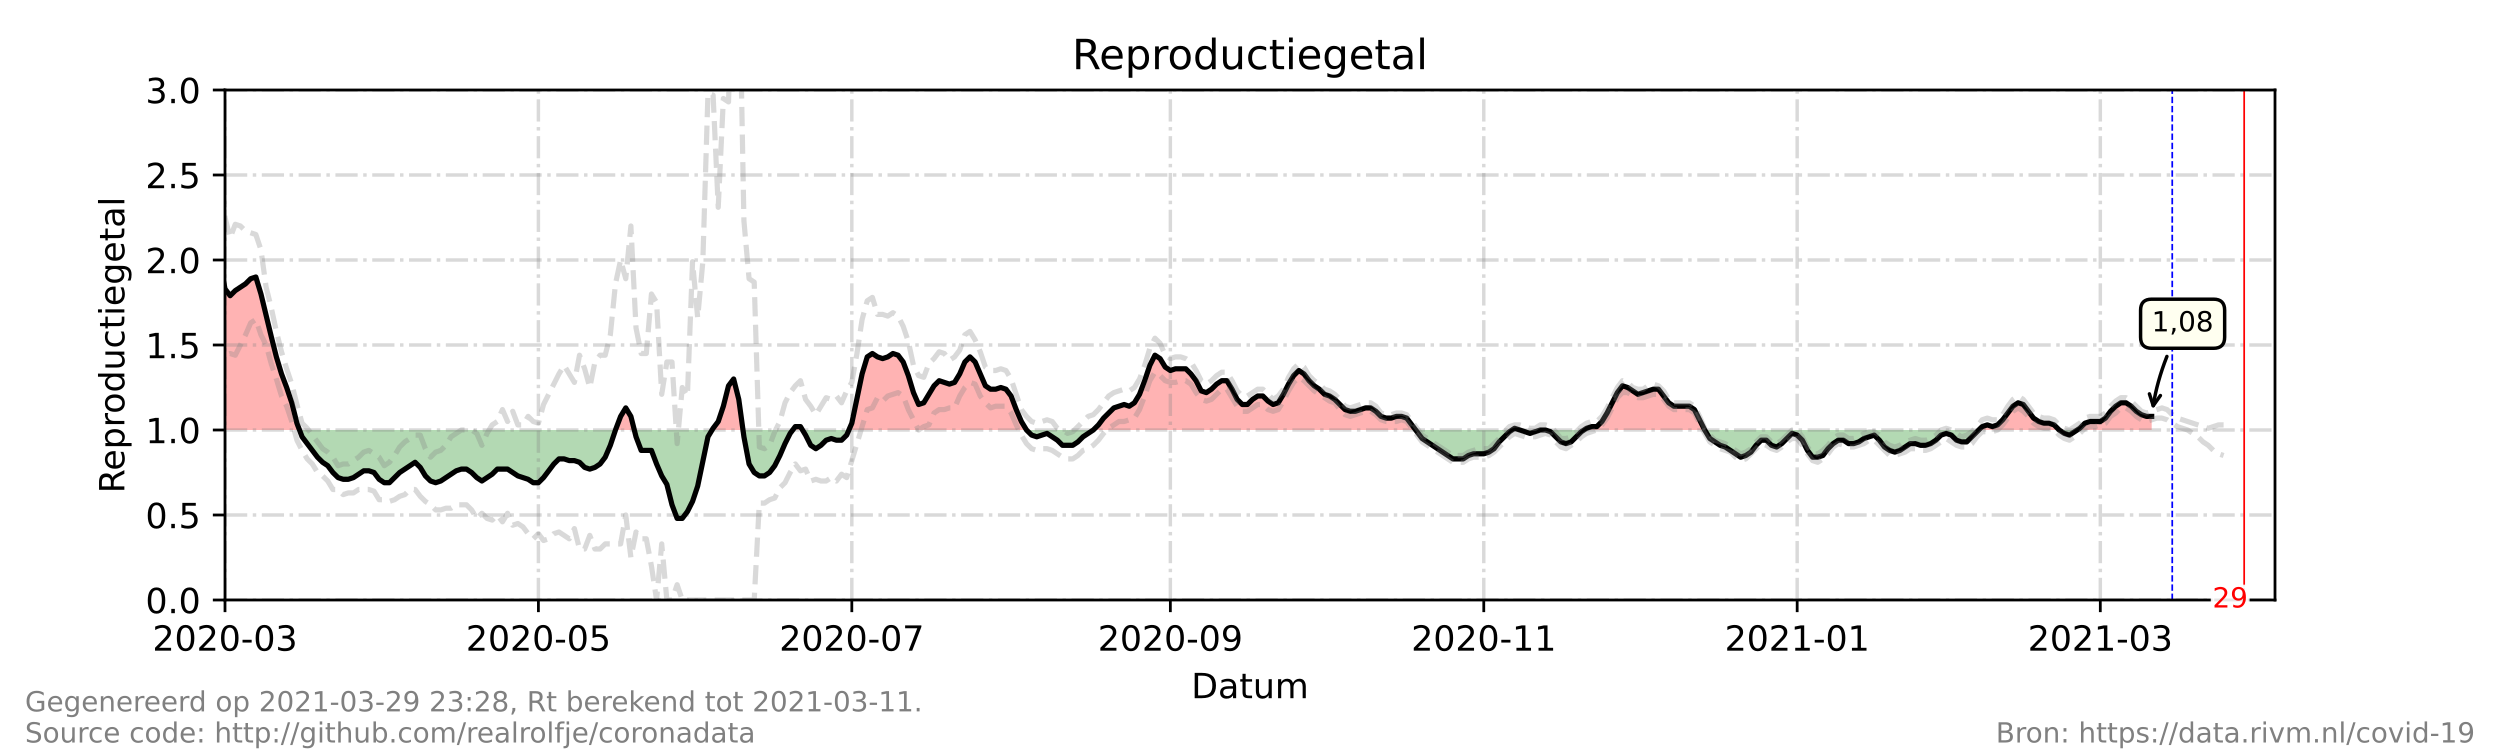 <?xml version="1.0" encoding="utf-8" standalone="no"?>
<!DOCTYPE svg PUBLIC "-//W3C//DTD SVG 1.1//EN"
  "http://www.w3.org/Graphics/SVG/1.1/DTD/svg11.dtd">
<!-- Created with matplotlib (https://matplotlib.org/) -->
<svg height="216pt" version="1.1" viewBox="0 0 720 216" width="720pt" xmlns="http://www.w3.org/2000/svg" xmlns:xlink="http://www.w3.org/1999/xlink">
 <defs>
  <style type="text/css">*{stroke-linecap:butt;stroke-linejoin:round;}</style>
 </defs>
 <g id="figure_1">
  <g id="patch_1">
   <path d="M 0 216 
L 720 216 
L 720 0 
L 0 0 
z
" style="fill:#ffffff;"/>
  </g>
  <g id="axes_1">
   <g id="patch_2">
    <path d="M 64.8 172.8 
L 655.2 172.8 
L 655.2 25.92 
L 64.8 25.92 
z
" style="fill:#ffffff;"/>
   </g>
   <g id="PolyCollection_1">
    <path clip-path="url(#pf806e17c24)" d="M 45.564 123.84 
L 45.564 123.84 
L 47.044 123.84 
L 48.523 123.84 
L 50.003 123.84 
L 51.483 123.84 
L 52.962 123.84 
L 54.442 123.84 
L 55.922 123.84 
L 57.402 123.84 
L 58.881 123.84 
L 60.361 123.84 
L 61.841 123.84 
L 63.32 123.84 
L 64.8 123.84 
L 66.28 123.84 
L 67.759 123.84 
L 69.239 123.84 
L 70.719 123.84 
L 72.198 123.84 
L 73.678 123.84 
L 75.158 123.84 
L 76.638 123.84 
L 78.117 123.84 
L 79.597 123.84 
L 81.077 123.84 
L 82.556 123.84 
L 84.036 123.84 
L 85.516 123.84 
L 86.256 123.84 
L 85.516 121.882 
L 84.036 116.006 
L 82.556 111.6 
L 81.077 107.683 
L 79.597 102.787 
L 78.117 96.912 
L 76.638 91.037 
L 75.158 84.672 
L 73.678 79.776 
L 72.198 80.266 
L 70.719 81.734 
L 69.239 82.714 
L 67.759 83.693 
L 66.28 85.162 
L 64.8 83.203 
L 63.32 75.37 
L 61.841 69.984 
L 60.361 71.942 
L 58.881 71.942 
L 57.402 67.536 
L 55.922 65.088 
L 54.442 66.067 
L 52.962 66.557 
L 51.483 73.411 
L 50.003 87.61 
L 48.523 94.954 
L 47.044 87.61 
L 45.564 78.307 
z
" style="fill:#ff0000;fill-opacity:0.3;"/>
    <path clip-path="url(#pf806e17c24)" d="M 177.257 123.84 
L 178.737 123.84 
L 180.217 123.84 
L 181.696 123.84 
L 182.683 123.84 
L 181.696 119.923 
L 180.217 117.475 
L 178.737 119.923 
z
" style="fill:#ff0000;fill-opacity:0.3;"/>
    <path clip-path="url(#pf806e17c24)" d="M 205.075 123.84 
L 205.371 123.84 
L 206.851 123.84 
L 208.331 123.84 
L 209.811 123.84 
L 211.29 123.84 
L 212.77 123.84 
L 213.981 123.84 
L 212.77 115.027 
L 211.29 109.152 
L 209.811 111.11 
L 208.331 116.986 
L 206.851 121.392 
L 205.371 123.35 
z
" style="fill:#ff0000;fill-opacity:0.3;"/>
    <path clip-path="url(#pf806e17c24)" d="M 228.307 123.84 
L 229.047 123.84 
L 230.526 123.84 
L 231.118 123.84 
L 230.526 122.861 
L 229.047 122.861 
z
" style="fill:#ff0000;fill-opacity:0.3;"/>
    <path clip-path="url(#pf806e17c24)" d="M 244.478 123.84 
L 245.323 123.84 
L 246.803 123.84 
L 248.283 123.84 
L 249.762 123.84 
L 251.242 123.84 
L 252.722 123.84 
L 254.202 123.84 
L 255.681 123.84 
L 257.161 123.84 
L 258.641 123.84 
L 260.12 123.84 
L 261.6 123.84 
L 263.08 123.84 
L 264.559 123.84 
L 266.039 123.84 
L 267.519 123.84 
L 268.998 123.84 
L 270.478 123.84 
L 271.958 123.84 
L 273.438 123.84 
L 274.917 123.84 
L 276.397 123.84 
L 277.877 123.84 
L 279.356 123.84 
L 280.836 123.84 
L 282.316 123.84 
L 283.795 123.84 
L 285.275 123.84 
L 286.755 123.84 
L 288.235 123.84 
L 289.714 123.84 
L 291.194 123.84 
L 292.674 123.84 
L 294.153 123.84 
L 295.633 123.84 
L 294.153 121.392 
L 292.674 117.965 
L 291.194 114.048 
L 289.714 112.09 
L 288.235 111.6 
L 286.755 112.09 
L 285.275 112.09 
L 283.795 111.11 
L 282.316 107.683 
L 280.836 104.256 
L 279.356 102.787 
L 277.877 104.256 
L 276.397 107.683 
L 274.917 110.131 
L 273.438 110.621 
L 271.958 110.131 
L 270.478 109.642 
L 268.998 111.11 
L 267.519 113.558 
L 266.039 116.006 
L 264.559 116.496 
L 263.08 113.069 
L 261.6 108.173 
L 260.12 104.256 
L 258.641 102.298 
L 257.161 101.808 
L 255.681 102.787 
L 254.202 103.277 
L 252.722 102.787 
L 251.242 101.808 
L 249.762 102.787 
L 248.283 107.683 
L 246.803 115.027 
L 245.323 121.882 
z
" style="fill:#ff0000;fill-opacity:0.3;"/>
    <path clip-path="url(#pf806e17c24)" d="M 314.869 123.84 
L 316.349 123.84 
L 317.829 123.84 
L 319.308 123.84 
L 320.788 123.84 
L 322.268 123.84 
L 323.747 123.84 
L 325.227 123.84 
L 326.707 123.84 
L 328.186 123.84 
L 329.666 123.84 
L 331.146 123.84 
L 332.626 123.84 
L 334.105 123.84 
L 335.585 123.84 
L 337.065 123.84 
L 338.544 123.84 
L 340.024 123.84 
L 341.504 123.84 
L 342.983 123.84 
L 344.463 123.84 
L 345.943 123.84 
L 347.423 123.84 
L 348.902 123.84 
L 350.382 123.84 
L 351.862 123.84 
L 353.341 123.84 
L 354.821 123.84 
L 356.301 123.84 
L 357.78 123.84 
L 359.26 123.84 
L 360.74 123.84 
L 362.22 123.84 
L 363.699 123.84 
L 365.179 123.84 
L 366.659 123.84 
L 368.138 123.84 
L 369.618 123.84 
L 371.098 123.84 
L 372.577 123.84 
L 374.057 123.84 
L 375.537 123.84 
L 377.017 123.84 
L 378.496 123.84 
L 379.976 123.84 
L 381.456 123.84 
L 382.935 123.84 
L 384.415 123.84 
L 385.895 123.84 
L 387.374 123.84 
L 388.854 123.84 
L 390.334 123.84 
L 391.814 123.84 
L 393.293 123.84 
L 394.773 123.84 
L 396.253 123.84 
L 397.732 123.84 
L 399.212 123.84 
L 400.692 123.84 
L 402.171 123.84 
L 403.651 123.84 
L 405.131 123.84 
L 406.611 123.84 
L 407.72 123.84 
L 406.611 122.371 
L 405.131 120.413 
L 403.651 119.923 
L 402.171 119.923 
L 400.692 120.413 
L 399.212 120.413 
L 397.732 119.923 
L 396.253 118.454 
L 394.773 117.475 
L 393.293 117.475 
L 391.814 117.965 
L 390.334 118.454 
L 388.854 118.454 
L 387.374 117.965 
L 385.895 116.496 
L 384.415 115.027 
L 382.935 114.048 
L 381.456 113.558 
L 379.976 112.09 
L 378.496 111.11 
L 377.017 109.642 
L 375.537 107.683 
L 374.057 106.704 
L 372.577 108.173 
L 371.098 110.621 
L 369.618 113.558 
L 368.138 116.006 
L 366.659 116.496 
L 365.179 115.517 
L 363.699 114.048 
L 362.22 114.048 
L 360.74 115.027 
L 359.26 116.496 
L 357.78 116.496 
L 356.301 115.027 
L 354.821 112.09 
L 353.341 109.642 
L 351.862 109.642 
L 350.382 110.621 
L 348.902 112.09 
L 347.423 113.069 
L 345.943 112.579 
L 344.463 109.642 
L 342.983 107.683 
L 341.504 106.214 
L 340.024 106.214 
L 338.544 106.214 
L 337.065 106.704 
L 335.585 105.725 
L 334.105 103.277 
L 332.626 102.298 
L 331.146 105.235 
L 329.666 109.642 
L 328.186 113.558 
L 326.707 116.006 
L 325.227 116.986 
L 323.747 116.496 
L 322.268 116.986 
L 320.788 117.475 
L 319.308 118.944 
L 317.829 120.413 
L 316.349 122.371 
z
" style="fill:#ff0000;fill-opacity:0.3;"/>
    <path clip-path="url(#pf806e17c24)" d="M 435.465 123.84 
L 436.205 123.84 
L 437.684 123.84 
L 436.205 123.35 
z
" style="fill:#ff0000;fill-opacity:0.3;"/>
    <path clip-path="url(#pf806e17c24)" d="M 456.18 123.84 
L 456.92 123.84 
L 458.4 123.84 
L 459.88 123.84 
L 461.359 123.84 
L 462.839 123.84 
L 464.319 123.84 
L 465.798 123.84 
L 467.278 123.84 
L 468.758 123.84 
L 470.238 123.84 
L 471.717 123.84 
L 473.197 123.84 
L 474.677 123.84 
L 476.156 123.84 
L 477.636 123.84 
L 479.116 123.84 
L 480.595 123.84 
L 482.075 123.84 
L 483.555 123.84 
L 485.035 123.84 
L 486.514 123.84 
L 487.994 123.84 
L 489.474 123.84 
L 490.953 123.84 
L 489.474 120.902 
L 487.994 117.965 
L 486.514 116.986 
L 485.035 116.986 
L 483.555 116.986 
L 482.075 116.986 
L 480.595 116.006 
L 479.116 114.048 
L 477.636 112.09 
L 476.156 112.09 
L 474.677 112.579 
L 473.197 113.069 
L 471.717 113.558 
L 470.238 112.579 
L 468.758 111.6 
L 467.278 111.11 
L 465.798 113.069 
L 464.319 116.006 
L 462.839 118.944 
L 461.359 121.392 
L 459.88 122.861 
L 458.4 122.861 
L 456.92 123.35 
z
" style="fill:#ff0000;fill-opacity:0.3;"/>
    <path clip-path="url(#pf806e17c24)" d="M 569.871 123.84 
L 570.857 123.84 
L 572.337 123.84 
L 573.817 123.84 
L 575.296 123.84 
L 576.776 123.84 
L 578.256 123.84 
L 579.735 123.84 
L 581.215 123.84 
L 582.695 123.84 
L 584.174 123.84 
L 585.654 123.84 
L 587.134 123.84 
L 588.614 123.84 
L 590.093 123.84 
L 591.573 123.84 
L 593.053 123.84 
L 591.573 122.371 
L 590.093 121.882 
L 588.614 121.882 
L 587.134 121.392 
L 585.654 120.413 
L 584.174 118.454 
L 582.695 116.496 
L 581.215 116.006 
L 579.735 116.986 
L 578.256 118.944 
L 576.776 120.902 
L 575.296 122.371 
L 573.817 122.861 
L 572.337 122.371 
L 570.857 122.861 
z
" style="fill:#ff0000;fill-opacity:0.3;"/>
    <path clip-path="url(#pf806e17c24)" d="M 598.232 123.84 
L 598.971 123.84 
L 600.451 123.84 
L 601.931 123.84 
L 603.411 123.84 
L 604.89 123.84 
L 606.37 123.84 
L 607.85 123.84 
L 609.329 123.84 
L 610.809 123.84 
L 612.289 123.84 
L 613.768 123.84 
L 615.248 123.84 
L 616.728 123.84 
L 618.208 123.84 
L 619.687 123.84 
L 619.687 123.84 
L 619.687 119.923 
L 618.208 119.923 
L 616.728 119.434 
L 615.248 118.454 
L 613.768 116.986 
L 612.289 116.006 
L 610.809 116.006 
L 609.329 116.986 
L 607.85 118.454 
L 606.37 120.413 
L 604.89 121.392 
L 603.411 121.392 
L 601.931 121.392 
L 600.451 121.882 
L 598.971 123.35 
z
" style="fill:#ff0000;fill-opacity:0.3;"/>
   </g>
   <g id="PolyCollection_2">
    <path clip-path="url(#pf806e17c24)" d="M 86.256 123.84 
L 86.995 123.84 
L 88.475 123.84 
L 89.955 123.84 
L 91.435 123.84 
L 92.914 123.84 
L 94.394 123.84 
L 95.874 123.84 
L 97.353 123.84 
L 98.833 123.84 
L 100.313 123.84 
L 101.792 123.84 
L 103.272 123.84 
L 104.752 123.84 
L 106.232 123.84 
L 107.711 123.84 
L 109.191 123.84 
L 110.671 123.84 
L 112.15 123.84 
L 113.63 123.84 
L 115.11 123.84 
L 116.589 123.84 
L 118.069 123.84 
L 119.549 123.84 
L 121.029 123.84 
L 122.508 123.84 
L 123.988 123.84 
L 125.468 123.84 
L 126.947 123.84 
L 128.427 123.84 
L 129.907 123.84 
L 131.386 123.84 
L 132.866 123.84 
L 134.346 123.84 
L 135.826 123.84 
L 137.305 123.84 
L 138.785 123.84 
L 140.265 123.84 
L 141.744 123.84 
L 143.224 123.84 
L 144.704 123.84 
L 146.183 123.84 
L 147.663 123.84 
L 149.143 123.84 
L 150.623 123.84 
L 152.102 123.84 
L 153.582 123.84 
L 155.062 123.84 
L 156.541 123.84 
L 158.021 123.84 
L 159.501 123.84 
L 160.98 123.84 
L 162.46 123.84 
L 163.94 123.84 
L 165.42 123.84 
L 166.899 123.84 
L 168.379 123.84 
L 169.859 123.84 
L 171.338 123.84 
L 172.818 123.84 
L 174.298 123.84 
L 175.777 123.84 
L 177.257 123.84 
L 177.257 123.84 
L 177.257 123.84 
L 175.777 128.246 
L 174.298 131.674 
L 172.818 133.632 
L 171.338 134.611 
L 169.859 135.101 
L 168.379 134.611 
L 166.899 133.142 
L 165.42 132.653 
L 163.94 132.653 
L 162.46 132.163 
L 160.98 132.163 
L 159.501 133.632 
L 158.021 135.59 
L 156.541 137.549 
L 155.062 139.018 
L 153.582 139.018 
L 152.102 138.038 
L 150.623 137.549 
L 149.143 137.059 
L 147.663 136.08 
L 146.183 135.101 
L 144.704 135.101 
L 143.224 135.101 
L 141.744 136.57 
L 140.265 137.549 
L 138.785 138.528 
L 137.305 137.549 
L 135.826 136.08 
L 134.346 135.101 
L 132.866 135.101 
L 131.386 135.59 
L 129.907 136.57 
L 128.427 137.549 
L 126.947 138.528 
L 125.468 139.018 
L 123.988 138.528 
L 122.508 137.059 
L 121.029 134.611 
L 119.549 133.142 
L 118.069 134.122 
L 116.589 135.101 
L 115.11 136.08 
L 113.63 137.549 
L 112.15 139.018 
L 110.671 139.018 
L 109.191 138.038 
L 107.711 136.08 
L 106.232 135.59 
L 104.752 135.59 
L 103.272 136.57 
L 101.792 137.549 
L 100.313 138.038 
L 98.833 138.038 
L 97.353 137.549 
L 95.874 136.08 
L 94.394 134.122 
L 92.914 133.142 
L 91.435 131.674 
L 89.955 129.715 
L 88.475 127.757 
L 86.995 125.798 
z
" style="fill:#008000;fill-opacity:0.3;"/>
    <path clip-path="url(#pf806e17c24)" d="M 182.683 123.84 
L 183.176 123.84 
L 184.656 123.84 
L 186.135 123.84 
L 187.615 123.84 
L 189.095 123.84 
L 190.574 123.84 
L 192.054 123.84 
L 193.534 123.84 
L 195.014 123.84 
L 196.493 123.84 
L 197.973 123.84 
L 199.453 123.84 
L 200.932 123.84 
L 202.412 123.84 
L 203.892 123.84 
L 205.075 123.84 
L 203.892 125.798 
L 202.412 132.653 
L 200.932 139.997 
L 199.453 144.403 
L 197.973 147.341 
L 196.493 149.299 
L 195.014 149.299 
L 193.534 145.382 
L 192.054 139.507 
L 190.574 137.059 
L 189.095 133.632 
L 187.615 129.715 
L 186.135 129.715 
L 184.656 129.715 
L 183.176 125.798 
z
" style="fill:#008000;fill-opacity:0.3;"/>
    <path clip-path="url(#pf806e17c24)" d="M 213.981 123.84 
L 214.25 123.84 
L 215.729 123.84 
L 217.209 123.84 
L 218.689 123.84 
L 220.168 123.84 
L 221.648 123.84 
L 223.128 123.84 
L 224.608 123.84 
L 226.087 123.84 
L 227.567 123.84 
L 228.307 123.84 
L 227.567 124.819 
L 226.087 127.757 
L 224.608 131.184 
L 223.128 134.122 
L 221.648 136.08 
L 220.168 137.059 
L 218.689 137.059 
L 217.209 136.08 
L 215.729 133.632 
L 214.25 125.798 
z
" style="fill:#008000;fill-opacity:0.3;"/>
    <path clip-path="url(#pf806e17c24)" d="M 231.118 123.84 
L 232.006 123.84 
L 233.486 123.84 
L 234.965 123.84 
L 236.445 123.84 
L 237.925 123.84 
L 239.405 123.84 
L 240.884 123.84 
L 242.364 123.84 
L 243.844 123.84 
L 244.478 123.84 
L 243.844 125.309 
L 242.364 126.778 
L 240.884 126.778 
L 239.405 126.288 
L 237.925 126.778 
L 236.445 128.246 
L 234.965 129.226 
L 233.486 128.246 
L 232.006 125.309 
z
" style="fill:#008000;fill-opacity:0.3;"/>
    <path clip-path="url(#pf806e17c24)" d="M 295.633 123.84 
L 295.633 123.84 
L 297.113 123.84 
L 298.592 123.84 
L 300.072 123.84 
L 301.552 123.84 
L 303.032 123.84 
L 304.511 123.84 
L 305.991 123.84 
L 307.471 123.84 
L 308.95 123.84 
L 310.43 123.84 
L 311.91 123.84 
L 313.389 123.84 
L 314.869 123.84 
L 314.869 123.84 
L 314.869 123.84 
L 313.389 124.819 
L 311.91 125.798 
L 310.43 127.267 
L 308.95 128.246 
L 307.471 128.246 
L 305.991 128.246 
L 304.511 126.778 
L 303.032 125.798 
L 301.552 124.819 
L 300.072 125.309 
L 298.592 125.798 
L 297.113 125.309 
L 295.633 123.84 
z
" style="fill:#008000;fill-opacity:0.3;"/>
    <path clip-path="url(#pf806e17c24)" d="M 407.72 123.84 
L 408.09 123.84 
L 409.57 123.84 
L 411.05 123.84 
L 412.529 123.84 
L 414.009 123.84 
L 415.489 123.84 
L 416.968 123.84 
L 418.448 123.84 
L 419.928 123.84 
L 421.408 123.84 
L 422.887 123.84 
L 424.367 123.84 
L 425.847 123.84 
L 427.326 123.84 
L 428.806 123.84 
L 430.286 123.84 
L 431.765 123.84 
L 433.245 123.84 
L 434.725 123.84 
L 435.465 123.84 
L 434.725 124.33 
L 433.245 125.798 
L 431.765 127.267 
L 430.286 129.226 
L 428.806 130.205 
L 427.326 130.694 
L 425.847 130.694 
L 424.367 130.694 
L 422.887 131.184 
L 421.408 132.163 
L 419.928 132.163 
L 418.448 132.163 
L 416.968 131.184 
L 415.489 130.205 
L 414.009 129.226 
L 412.529 128.246 
L 411.05 127.267 
L 409.57 126.288 
L 408.09 124.33 
z
" style="fill:#008000;fill-opacity:0.3;"/>
    <path clip-path="url(#pf806e17c24)" d="M 437.684 123.84 
L 437.684 123.84 
L 439.164 123.84 
L 440.644 123.84 
L 442.123 123.84 
L 443.603 123.84 
L 445.083 123.84 
L 446.562 123.84 
L 448.042 123.84 
L 449.522 123.84 
L 451.002 123.84 
L 452.481 123.84 
L 453.961 123.84 
L 455.441 123.84 
L 456.18 123.84 
L 455.441 124.33 
L 453.961 125.798 
L 452.481 127.267 
L 451.002 127.757 
L 449.522 127.267 
L 448.042 125.798 
L 446.562 124.33 
L 445.083 123.84 
L 443.603 123.84 
L 442.123 124.33 
L 440.644 124.819 
L 439.164 124.33 
L 437.684 123.84 
z
" style="fill:#008000;fill-opacity:0.3;"/>
    <path clip-path="url(#pf806e17c24)" d="M 490.953 123.84 
L 490.953 123.84 
L 492.433 123.84 
L 493.913 123.84 
L 495.392 123.84 
L 496.872 123.84 
L 498.352 123.84 
L 499.832 123.84 
L 501.311 123.84 
L 502.791 123.84 
L 504.271 123.84 
L 505.75 123.84 
L 507.23 123.84 
L 508.71 123.84 
L 510.189 123.84 
L 511.669 123.84 
L 513.149 123.84 
L 514.629 123.84 
L 516.108 123.84 
L 517.588 123.84 
L 519.068 123.84 
L 520.547 123.84 
L 522.027 123.84 
L 523.507 123.84 
L 524.986 123.84 
L 526.466 123.84 
L 527.946 123.84 
L 529.426 123.84 
L 530.905 123.84 
L 532.385 123.84 
L 533.865 123.84 
L 535.344 123.84 
L 536.824 123.84 
L 538.304 123.84 
L 539.783 123.84 
L 541.263 123.84 
L 542.743 123.84 
L 544.223 123.84 
L 545.702 123.84 
L 547.182 123.84 
L 548.662 123.84 
L 550.141 123.84 
L 551.621 123.84 
L 553.101 123.84 
L 554.58 123.84 
L 556.06 123.84 
L 557.54 123.84 
L 559.02 123.84 
L 560.499 123.84 
L 561.979 123.84 
L 563.459 123.84 
L 564.938 123.84 
L 566.418 123.84 
L 567.898 123.84 
L 569.377 123.84 
L 569.871 123.84 
L 569.377 124.33 
L 567.898 125.798 
L 566.418 127.267 
L 564.938 127.267 
L 563.459 126.778 
L 561.979 125.309 
L 560.499 124.819 
L 559.02 125.309 
L 557.54 126.778 
L 556.06 127.757 
L 554.58 128.246 
L 553.101 128.246 
L 551.621 127.757 
L 550.141 127.757 
L 548.662 128.736 
L 547.182 129.715 
L 545.702 130.205 
L 544.223 129.715 
L 542.743 128.736 
L 541.263 126.778 
L 539.783 125.309 
L 538.304 125.798 
L 536.824 126.288 
L 535.344 127.267 
L 533.865 127.757 
L 532.385 127.757 
L 530.905 126.778 
L 529.426 126.778 
L 527.946 127.757 
L 526.466 129.226 
L 524.986 131.184 
L 523.507 131.674 
L 522.027 131.674 
L 520.547 129.715 
L 519.068 126.778 
L 517.588 125.309 
L 516.108 124.819 
L 514.629 126.288 
L 513.149 127.757 
L 511.669 128.736 
L 510.189 128.246 
L 508.71 126.778 
L 507.23 126.778 
L 505.75 128.246 
L 504.271 130.205 
L 502.791 131.184 
L 501.311 131.674 
L 499.832 130.694 
L 498.352 129.715 
L 496.872 128.736 
L 495.392 128.246 
L 493.913 127.267 
L 492.433 126.288 
L 490.953 123.84 
z
" style="fill:#008000;fill-opacity:0.3;"/>
    <path clip-path="url(#pf806e17c24)" d="M 593.053 123.84 
L 593.053 123.84 
L 594.532 123.84 
L 596.012 123.84 
L 597.492 123.84 
L 598.232 123.84 
L 597.492 124.33 
L 596.012 125.309 
L 594.532 124.819 
L 593.053 123.84 
z
" style="fill:#008000;fill-opacity:0.3;"/>
   </g>
   <g id="matplotlib.axis_1">
    <g id="xtick_1">
     <g id="line2d_1">
      <path clip-path="url(#pf806e17c24)" d="M 64.8 172.8 
L 64.8 25.92 
" style="fill:none;stroke:#808080;stroke-dasharray:6.4,1.6,1,1.6;stroke-dashoffset:0;stroke-opacity:0.3;"/>
     </g>
     <g id="line2d_2">
      <defs>
       <path d="M 0 0 
L 0 3.5 
" id="md4ee8bf5db" style="stroke:#000000;stroke-width:0.8;"/>
      </defs>
      <g>
       <use style="stroke:#000000;stroke-width:0.8;" x="64.8" xlink:href="#md4ee8bf5db" y="172.8"/>
      </g>
     </g>
     <g id="text_1">
      <!-- 2020-03 -->
      <g transform="translate(43.909 187.398)scale(0.1 -0.1)">
       <defs>
        <path d="M 19.188 8.297 
L 53.609 8.297 
L 53.609 0 
L 7.328 0 
L 7.328 8.297 
Q 12.938 14.109 22.625 23.891 
Q 32.328 33.688 34.812 36.531 
Q 39.547 41.844 41.422 45.531 
Q 43.312 49.219 43.312 52.781 
Q 43.312 58.594 39.234 62.25 
Q 35.156 65.922 28.609 65.922 
Q 23.969 65.922 18.812 64.312 
Q 13.672 62.703 7.812 59.422 
L 7.812 69.391 
Q 13.766 71.781 18.938 73 
Q 24.125 74.219 28.422 74.219 
Q 39.75 74.219 46.484 68.547 
Q 53.219 62.891 53.219 53.422 
Q 53.219 48.922 51.531 44.891 
Q 49.859 40.875 45.406 35.406 
Q 44.188 33.984 37.641 27.219 
Q 31.109 20.453 19.188 8.297 
z
" id="DejaVuSans-50"/>
        <path d="M 31.781 66.406 
Q 24.172 66.406 20.328 58.906 
Q 16.5 51.422 16.5 36.375 
Q 16.5 21.391 20.328 13.891 
Q 24.172 6.391 31.781 6.391 
Q 39.453 6.391 43.281 13.891 
Q 47.125 21.391 47.125 36.375 
Q 47.125 51.422 43.281 58.906 
Q 39.453 66.406 31.781 66.406 
z
M 31.781 74.219 
Q 44.047 74.219 50.516 64.516 
Q 56.984 54.828 56.984 36.375 
Q 56.984 17.969 50.516 8.266 
Q 44.047 -1.422 31.781 -1.422 
Q 19.531 -1.422 13.062 8.266 
Q 6.594 17.969 6.594 36.375 
Q 6.594 54.828 13.062 64.516 
Q 19.531 74.219 31.781 74.219 
z
" id="DejaVuSans-48"/>
        <path d="M 4.891 31.391 
L 31.203 31.391 
L 31.203 23.391 
L 4.891 23.391 
z
" id="DejaVuSans-45"/>
        <path d="M 40.578 39.312 
Q 47.656 37.797 51.625 33 
Q 55.609 28.219 55.609 21.188 
Q 55.609 10.406 48.188 4.484 
Q 40.766 -1.422 27.094 -1.422 
Q 22.516 -1.422 17.656 -0.516 
Q 12.797 0.391 7.625 2.203 
L 7.625 11.719 
Q 11.719 9.328 16.594 8.109 
Q 21.484 6.891 26.812 6.891 
Q 36.078 6.891 40.938 10.547 
Q 45.797 14.203 45.797 21.188 
Q 45.797 27.641 41.281 31.266 
Q 36.766 34.906 28.719 34.906 
L 20.219 34.906 
L 20.219 43.016 
L 29.109 43.016 
Q 36.375 43.016 40.234 45.922 
Q 44.094 48.828 44.094 54.297 
Q 44.094 59.906 40.109 62.906 
Q 36.141 65.922 28.719 65.922 
Q 24.656 65.922 20.016 65.031 
Q 15.375 64.156 9.812 62.312 
L 9.812 71.094 
Q 15.438 72.656 20.344 73.438 
Q 25.25 74.219 29.594 74.219 
Q 40.828 74.219 47.359 69.109 
Q 53.906 64.016 53.906 55.328 
Q 53.906 49.266 50.438 45.094 
Q 46.969 40.922 40.578 39.312 
z
" id="DejaVuSans-51"/>
       </defs>
       <use xlink:href="#DejaVuSans-50"/>
       <use x="63.623" xlink:href="#DejaVuSans-48"/>
       <use x="127.246" xlink:href="#DejaVuSans-50"/>
       <use x="190.869" xlink:href="#DejaVuSans-48"/>
       <use x="254.492" xlink:href="#DejaVuSans-45"/>
       <use x="290.576" xlink:href="#DejaVuSans-48"/>
       <use x="354.199" xlink:href="#DejaVuSans-51"/>
      </g>
     </g>
    </g>
    <g id="xtick_2">
     <g id="line2d_3">
      <path clip-path="url(#pf806e17c24)" d="M 155.062 172.8 
L 155.062 25.92 
" style="fill:none;stroke:#808080;stroke-dasharray:6.4,1.6,1,1.6;stroke-dashoffset:0;stroke-opacity:0.3;"/>
     </g>
     <g id="line2d_4">
      <g>
       <use style="stroke:#000000;stroke-width:0.8;" x="155.062" xlink:href="#md4ee8bf5db" y="172.8"/>
      </g>
     </g>
     <g id="text_2">
      <!-- 2020-05 -->
      <g transform="translate(134.17 187.398)scale(0.1 -0.1)">
       <defs>
        <path d="M 10.797 72.906 
L 49.516 72.906 
L 49.516 64.594 
L 19.828 64.594 
L 19.828 46.734 
Q 21.969 47.469 24.109 47.828 
Q 26.266 48.188 28.422 48.188 
Q 40.625 48.188 47.75 41.5 
Q 54.891 34.812 54.891 23.391 
Q 54.891 11.625 47.562 5.094 
Q 40.234 -1.422 26.906 -1.422 
Q 22.312 -1.422 17.547 -0.641 
Q 12.797 0.141 7.719 1.703 
L 7.719 11.625 
Q 12.109 9.234 16.797 8.062 
Q 21.484 6.891 26.703 6.891 
Q 35.156 6.891 40.078 11.328 
Q 45.016 15.766 45.016 23.391 
Q 45.016 31 40.078 35.438 
Q 35.156 39.891 26.703 39.891 
Q 22.75 39.891 18.812 39.016 
Q 14.891 38.141 10.797 36.281 
z
" id="DejaVuSans-53"/>
       </defs>
       <use xlink:href="#DejaVuSans-50"/>
       <use x="63.623" xlink:href="#DejaVuSans-48"/>
       <use x="127.246" xlink:href="#DejaVuSans-50"/>
       <use x="190.869" xlink:href="#DejaVuSans-48"/>
       <use x="254.492" xlink:href="#DejaVuSans-45"/>
       <use x="290.576" xlink:href="#DejaVuSans-48"/>
       <use x="354.199" xlink:href="#DejaVuSans-53"/>
      </g>
     </g>
    </g>
    <g id="xtick_3">
     <g id="line2d_5">
      <path clip-path="url(#pf806e17c24)" d="M 245.323 172.8 
L 245.323 25.92 
" style="fill:none;stroke:#808080;stroke-dasharray:6.4,1.6,1,1.6;stroke-dashoffset:0;stroke-opacity:0.3;"/>
     </g>
     <g id="line2d_6">
      <g>
       <use style="stroke:#000000;stroke-width:0.8;" x="245.323" xlink:href="#md4ee8bf5db" y="172.8"/>
      </g>
     </g>
     <g id="text_3">
      <!-- 2020-07 -->
      <g transform="translate(224.432 187.398)scale(0.1 -0.1)">
       <defs>
        <path d="M 8.203 72.906 
L 55.078 72.906 
L 55.078 68.703 
L 28.609 0 
L 18.312 0 
L 43.219 64.594 
L 8.203 64.594 
z
" id="DejaVuSans-55"/>
       </defs>
       <use xlink:href="#DejaVuSans-50"/>
       <use x="63.623" xlink:href="#DejaVuSans-48"/>
       <use x="127.246" xlink:href="#DejaVuSans-50"/>
       <use x="190.869" xlink:href="#DejaVuSans-48"/>
       <use x="254.492" xlink:href="#DejaVuSans-45"/>
       <use x="290.576" xlink:href="#DejaVuSans-48"/>
       <use x="354.199" xlink:href="#DejaVuSans-55"/>
      </g>
     </g>
    </g>
    <g id="xtick_4">
     <g id="line2d_7">
      <path clip-path="url(#pf806e17c24)" d="M 337.065 172.8 
L 337.065 25.92 
" style="fill:none;stroke:#808080;stroke-dasharray:6.4,1.6,1,1.6;stroke-dashoffset:0;stroke-opacity:0.3;"/>
     </g>
     <g id="line2d_8">
      <g>
       <use style="stroke:#000000;stroke-width:0.8;" x="337.065" xlink:href="#md4ee8bf5db" y="172.8"/>
      </g>
     </g>
     <g id="text_4">
      <!-- 2020-09 -->
      <g transform="translate(316.173 187.398)scale(0.1 -0.1)">
       <defs>
        <path d="M 10.984 1.516 
L 10.984 10.5 
Q 14.703 8.734 18.5 7.812 
Q 22.312 6.891 25.984 6.891 
Q 35.75 6.891 40.891 13.453 
Q 46.047 20.016 46.781 33.406 
Q 43.953 29.203 39.594 26.953 
Q 35.25 24.703 29.984 24.703 
Q 19.047 24.703 12.672 31.312 
Q 6.297 37.938 6.297 49.422 
Q 6.297 60.641 12.938 67.422 
Q 19.578 74.219 30.609 74.219 
Q 43.266 74.219 49.922 64.516 
Q 56.594 54.828 56.594 36.375 
Q 56.594 19.141 48.406 8.859 
Q 40.234 -1.422 26.422 -1.422 
Q 22.703 -1.422 18.891 -0.688 
Q 15.094 0.047 10.984 1.516 
z
M 30.609 32.422 
Q 37.25 32.422 41.125 36.953 
Q 45.016 41.5 45.016 49.422 
Q 45.016 57.281 41.125 61.844 
Q 37.25 66.406 30.609 66.406 
Q 23.969 66.406 20.094 61.844 
Q 16.219 57.281 16.219 49.422 
Q 16.219 41.5 20.094 36.953 
Q 23.969 32.422 30.609 32.422 
z
" id="DejaVuSans-57"/>
       </defs>
       <use xlink:href="#DejaVuSans-50"/>
       <use x="63.623" xlink:href="#DejaVuSans-48"/>
       <use x="127.246" xlink:href="#DejaVuSans-50"/>
       <use x="190.869" xlink:href="#DejaVuSans-48"/>
       <use x="254.492" xlink:href="#DejaVuSans-45"/>
       <use x="290.576" xlink:href="#DejaVuSans-48"/>
       <use x="354.199" xlink:href="#DejaVuSans-57"/>
      </g>
     </g>
    </g>
    <g id="xtick_5">
     <g id="line2d_9">
      <path clip-path="url(#pf806e17c24)" d="M 427.326 172.8 
L 427.326 25.92 
" style="fill:none;stroke:#808080;stroke-dasharray:6.4,1.6,1,1.6;stroke-dashoffset:0;stroke-opacity:0.3;"/>
     </g>
     <g id="line2d_10">
      <g>
       <use style="stroke:#000000;stroke-width:0.8;" x="427.326" xlink:href="#md4ee8bf5db" y="172.8"/>
      </g>
     </g>
     <g id="text_5">
      <!-- 2020-11 -->
      <g transform="translate(406.435 187.398)scale(0.1 -0.1)">
       <defs>
        <path d="M 12.406 8.297 
L 28.516 8.297 
L 28.516 63.922 
L 10.984 60.406 
L 10.984 69.391 
L 28.422 72.906 
L 38.281 72.906 
L 38.281 8.297 
L 54.391 8.297 
L 54.391 0 
L 12.406 0 
z
" id="DejaVuSans-49"/>
       </defs>
       <use xlink:href="#DejaVuSans-50"/>
       <use x="63.623" xlink:href="#DejaVuSans-48"/>
       <use x="127.246" xlink:href="#DejaVuSans-50"/>
       <use x="190.869" xlink:href="#DejaVuSans-48"/>
       <use x="254.492" xlink:href="#DejaVuSans-45"/>
       <use x="290.576" xlink:href="#DejaVuSans-49"/>
       <use x="354.199" xlink:href="#DejaVuSans-49"/>
      </g>
     </g>
    </g>
    <g id="xtick_6">
     <g id="line2d_11">
      <path clip-path="url(#pf806e17c24)" d="M 517.588 172.8 
L 517.588 25.92 
" style="fill:none;stroke:#808080;stroke-dasharray:6.4,1.6,1,1.6;stroke-dashoffset:0;stroke-opacity:0.3;"/>
     </g>
     <g id="line2d_12">
      <g>
       <use style="stroke:#000000;stroke-width:0.8;" x="517.588" xlink:href="#md4ee8bf5db" y="172.8"/>
      </g>
     </g>
     <g id="text_6">
      <!-- 2021-01 -->
      <g transform="translate(496.697 187.398)scale(0.1 -0.1)">
       <use xlink:href="#DejaVuSans-50"/>
       <use x="63.623" xlink:href="#DejaVuSans-48"/>
       <use x="127.246" xlink:href="#DejaVuSans-50"/>
       <use x="190.869" xlink:href="#DejaVuSans-49"/>
       <use x="254.492" xlink:href="#DejaVuSans-45"/>
       <use x="290.576" xlink:href="#DejaVuSans-48"/>
       <use x="354.199" xlink:href="#DejaVuSans-49"/>
      </g>
     </g>
    </g>
    <g id="xtick_7">
     <g id="line2d_13">
      <path clip-path="url(#pf806e17c24)" d="M 604.89 172.8 
L 604.89 25.92 
" style="fill:none;stroke:#808080;stroke-dasharray:6.4,1.6,1,1.6;stroke-dashoffset:0;stroke-opacity:0.3;"/>
     </g>
     <g id="line2d_14">
      <g>
       <use style="stroke:#000000;stroke-width:0.8;" x="604.89" xlink:href="#md4ee8bf5db" y="172.8"/>
      </g>
     </g>
     <g id="text_7">
      <!-- 2021-03 -->
      <g transform="translate(583.999 187.398)scale(0.1 -0.1)">
       <use xlink:href="#DejaVuSans-50"/>
       <use x="63.623" xlink:href="#DejaVuSans-48"/>
       <use x="127.246" xlink:href="#DejaVuSans-50"/>
       <use x="190.869" xlink:href="#DejaVuSans-49"/>
       <use x="254.492" xlink:href="#DejaVuSans-45"/>
       <use x="290.576" xlink:href="#DejaVuSans-48"/>
       <use x="354.199" xlink:href="#DejaVuSans-51"/>
      </g>
     </g>
    </g>
    <g id="text_8">
     <!-- Datum -->
     <g transform="translate(343.087 201.077)scale(0.1 -0.1)">
      <defs>
       <path d="M 19.672 64.797 
L 19.672 8.109 
L 31.594 8.109 
Q 46.688 8.109 53.688 14.938 
Q 60.688 21.781 60.688 36.531 
Q 60.688 51.172 53.688 57.984 
Q 46.688 64.797 31.594 64.797 
z
M 9.812 72.906 
L 30.078 72.906 
Q 51.266 72.906 61.172 64.094 
Q 71.094 55.281 71.094 36.531 
Q 71.094 17.672 61.125 8.828 
Q 51.172 0 30.078 0 
L 9.812 0 
z
" id="DejaVuSans-68"/>
       <path d="M 34.281 27.484 
Q 23.391 27.484 19.188 25 
Q 14.984 22.516 14.984 16.5 
Q 14.984 11.719 18.141 8.906 
Q 21.297 6.109 26.703 6.109 
Q 34.188 6.109 38.703 11.406 
Q 43.219 16.703 43.219 25.484 
L 43.219 27.484 
z
M 52.203 31.203 
L 52.203 0 
L 43.219 0 
L 43.219 8.297 
Q 40.141 3.328 35.547 0.953 
Q 30.953 -1.422 24.312 -1.422 
Q 15.922 -1.422 10.953 3.297 
Q 6 8.016 6 15.922 
Q 6 25.141 12.172 29.828 
Q 18.359 34.516 30.609 34.516 
L 43.219 34.516 
L 43.219 35.406 
Q 43.219 41.609 39.141 45 
Q 35.062 48.391 27.688 48.391 
Q 23 48.391 18.547 47.266 
Q 14.109 46.141 10.016 43.891 
L 10.016 52.203 
Q 14.938 54.109 19.578 55.047 
Q 24.219 56 28.609 56 
Q 40.484 56 46.344 49.844 
Q 52.203 43.703 52.203 31.203 
z
" id="DejaVuSans-97"/>
       <path d="M 18.312 70.219 
L 18.312 54.688 
L 36.812 54.688 
L 36.812 47.703 
L 18.312 47.703 
L 18.312 18.016 
Q 18.312 11.328 20.141 9.422 
Q 21.969 7.516 27.594 7.516 
L 36.812 7.516 
L 36.812 0 
L 27.594 0 
Q 17.188 0 13.234 3.875 
Q 9.281 7.766 9.281 18.016 
L 9.281 47.703 
L 2.688 47.703 
L 2.688 54.688 
L 9.281 54.688 
L 9.281 70.219 
z
" id="DejaVuSans-116"/>
       <path d="M 8.5 21.578 
L 8.5 54.688 
L 17.484 54.688 
L 17.484 21.922 
Q 17.484 14.156 20.5 10.266 
Q 23.531 6.391 29.594 6.391 
Q 36.859 6.391 41.078 11.031 
Q 45.312 15.672 45.312 23.688 
L 45.312 54.688 
L 54.297 54.688 
L 54.297 0 
L 45.312 0 
L 45.312 8.406 
Q 42.047 3.422 37.719 1 
Q 33.406 -1.422 27.688 -1.422 
Q 18.266 -1.422 13.375 4.438 
Q 8.5 10.297 8.5 21.578 
z
M 31.109 56 
z
" id="DejaVuSans-117"/>
       <path d="M 52 44.188 
Q 55.375 50.25 60.062 53.125 
Q 64.75 56 71.094 56 
Q 79.641 56 84.281 50.016 
Q 88.922 44.047 88.922 33.016 
L 88.922 0 
L 79.891 0 
L 79.891 32.719 
Q 79.891 40.578 77.094 44.375 
Q 74.312 48.188 68.609 48.188 
Q 61.625 48.188 57.562 43.547 
Q 53.516 38.922 53.516 30.906 
L 53.516 0 
L 44.484 0 
L 44.484 32.719 
Q 44.484 40.625 41.703 44.406 
Q 38.922 48.188 33.109 48.188 
Q 26.219 48.188 22.156 43.531 
Q 18.109 38.875 18.109 30.906 
L 18.109 0 
L 9.078 0 
L 9.078 54.688 
L 18.109 54.688 
L 18.109 46.188 
Q 21.188 51.219 25.484 53.609 
Q 29.781 56 35.688 56 
Q 41.656 56 45.828 52.969 
Q 50 49.953 52 44.188 
z
" id="DejaVuSans-109"/>
      </defs>
      <use xlink:href="#DejaVuSans-68"/>
      <use x="77.002" xlink:href="#DejaVuSans-97"/>
      <use x="138.281" xlink:href="#DejaVuSans-116"/>
      <use x="177.49" xlink:href="#DejaVuSans-117"/>
      <use x="240.869" xlink:href="#DejaVuSans-109"/>
     </g>
    </g>
   </g>
   <g id="matplotlib.axis_2">
    <g id="ytick_1">
     <g id="line2d_15">
      <path clip-path="url(#pf806e17c24)" d="M 64.8 172.8 
L 655.2 172.8 
" style="fill:none;stroke:#808080;stroke-dasharray:6.4,1.6,1,1.6;stroke-dashoffset:0;stroke-opacity:0.3;"/>
     </g>
     <g id="line2d_16">
      <defs>
       <path d="M 0 0 
L -3.5 0 
" id="me7386960da" style="stroke:#000000;stroke-width:0.8;"/>
      </defs>
      <g>
       <use style="stroke:#000000;stroke-width:0.8;" x="64.8" xlink:href="#me7386960da" y="172.8"/>
      </g>
     </g>
     <g id="text_9">
      <!-- 0.0 -->
      <g transform="translate(41.897 176.599)scale(0.1 -0.1)">
       <defs>
        <path d="M 10.688 12.406 
L 21 12.406 
L 21 0 
L 10.688 0 
z
" id="DejaVuSans-46"/>
       </defs>
       <use xlink:href="#DejaVuSans-48"/>
       <use x="63.623" xlink:href="#DejaVuSans-46"/>
       <use x="95.41" xlink:href="#DejaVuSans-48"/>
      </g>
     </g>
    </g>
    <g id="ytick_2">
     <g id="line2d_17">
      <path clip-path="url(#pf806e17c24)" d="M 64.8 148.32 
L 655.2 148.32 
" style="fill:none;stroke:#808080;stroke-dasharray:6.4,1.6,1,1.6;stroke-dashoffset:0;stroke-opacity:0.3;"/>
     </g>
     <g id="line2d_18">
      <g>
       <use style="stroke:#000000;stroke-width:0.8;" x="64.8" xlink:href="#me7386960da" y="148.32"/>
      </g>
     </g>
     <g id="text_10">
      <!-- 0.5 -->
      <g transform="translate(41.897 152.119)scale(0.1 -0.1)">
       <use xlink:href="#DejaVuSans-48"/>
       <use x="63.623" xlink:href="#DejaVuSans-46"/>
       <use x="95.41" xlink:href="#DejaVuSans-53"/>
      </g>
     </g>
    </g>
    <g id="ytick_3">
     <g id="line2d_19">
      <path clip-path="url(#pf806e17c24)" d="M 64.8 123.84 
L 655.2 123.84 
" style="fill:none;stroke:#808080;stroke-dasharray:6.4,1.6,1,1.6;stroke-dashoffset:0;stroke-opacity:0.3;"/>
     </g>
     <g id="line2d_20">
      <g>
       <use style="stroke:#000000;stroke-width:0.8;" x="64.8" xlink:href="#me7386960da" y="123.84"/>
      </g>
     </g>
     <g id="text_11">
      <!-- 1.0 -->
      <g transform="translate(41.897 127.639)scale(0.1 -0.1)">
       <use xlink:href="#DejaVuSans-49"/>
       <use x="63.623" xlink:href="#DejaVuSans-46"/>
       <use x="95.41" xlink:href="#DejaVuSans-48"/>
      </g>
     </g>
    </g>
    <g id="ytick_4">
     <g id="line2d_21">
      <path clip-path="url(#pf806e17c24)" d="M 64.8 99.36 
L 655.2 99.36 
" style="fill:none;stroke:#808080;stroke-dasharray:6.4,1.6,1,1.6;stroke-dashoffset:0;stroke-opacity:0.3;"/>
     </g>
     <g id="line2d_22">
      <g>
       <use style="stroke:#000000;stroke-width:0.8;" x="64.8" xlink:href="#me7386960da" y="99.36"/>
      </g>
     </g>
     <g id="text_12">
      <!-- 1.5 -->
      <g transform="translate(41.897 103.159)scale(0.1 -0.1)">
       <use xlink:href="#DejaVuSans-49"/>
       <use x="63.623" xlink:href="#DejaVuSans-46"/>
       <use x="95.41" xlink:href="#DejaVuSans-53"/>
      </g>
     </g>
    </g>
    <g id="ytick_5">
     <g id="line2d_23">
      <path clip-path="url(#pf806e17c24)" d="M 64.8 74.88 
L 655.2 74.88 
" style="fill:none;stroke:#808080;stroke-dasharray:6.4,1.6,1,1.6;stroke-dashoffset:0;stroke-opacity:0.3;"/>
     </g>
     <g id="line2d_24">
      <g>
       <use style="stroke:#000000;stroke-width:0.8;" x="64.8" xlink:href="#me7386960da" y="74.88"/>
      </g>
     </g>
     <g id="text_13">
      <!-- 2.0 -->
      <g transform="translate(41.897 78.679)scale(0.1 -0.1)">
       <use xlink:href="#DejaVuSans-50"/>
       <use x="63.623" xlink:href="#DejaVuSans-46"/>
       <use x="95.41" xlink:href="#DejaVuSans-48"/>
      </g>
     </g>
    </g>
    <g id="ytick_6">
     <g id="line2d_25">
      <path clip-path="url(#pf806e17c24)" d="M 64.8 50.4 
L 655.2 50.4 
" style="fill:none;stroke:#808080;stroke-dasharray:6.4,1.6,1,1.6;stroke-dashoffset:0;stroke-opacity:0.3;"/>
     </g>
     <g id="line2d_26">
      <g>
       <use style="stroke:#000000;stroke-width:0.8;" x="64.8" xlink:href="#me7386960da" y="50.4"/>
      </g>
     </g>
     <g id="text_14">
      <!-- 2.5 -->
      <g transform="translate(41.897 54.199)scale(0.1 -0.1)">
       <use xlink:href="#DejaVuSans-50"/>
       <use x="63.623" xlink:href="#DejaVuSans-46"/>
       <use x="95.41" xlink:href="#DejaVuSans-53"/>
      </g>
     </g>
    </g>
    <g id="ytick_7">
     <g id="line2d_27">
      <path clip-path="url(#pf806e17c24)" d="M 64.8 25.92 
L 655.2 25.92 
" style="fill:none;stroke:#808080;stroke-dasharray:6.4,1.6,1,1.6;stroke-dashoffset:0;stroke-opacity:0.3;"/>
     </g>
     <g id="line2d_28">
      <g>
       <use style="stroke:#000000;stroke-width:0.8;" x="64.8" xlink:href="#me7386960da" y="25.92"/>
      </g>
     </g>
     <g id="text_15">
      <!-- 3.0 -->
      <g transform="translate(41.897 29.719)scale(0.1 -0.1)">
       <use xlink:href="#DejaVuSans-51"/>
       <use x="63.623" xlink:href="#DejaVuSans-46"/>
       <use x="95.41" xlink:href="#DejaVuSans-48"/>
      </g>
     </g>
    </g>
    <g id="text_16">
     <!-- Reproductiegetal -->
     <g transform="translate(35.817 142.044)rotate(-90)scale(0.1 -0.1)">
      <defs>
       <path d="M 44.391 34.188 
Q 47.562 33.109 50.562 29.594 
Q 53.562 26.078 56.594 19.922 
L 66.609 0 
L 56 0 
L 46.688 18.703 
Q 43.062 26.031 39.672 28.422 
Q 36.281 30.812 30.422 30.812 
L 19.672 30.812 
L 19.672 0 
L 9.812 0 
L 9.812 72.906 
L 32.078 72.906 
Q 44.578 72.906 50.734 67.672 
Q 56.891 62.453 56.891 51.906 
Q 56.891 45.016 53.688 40.469 
Q 50.484 35.938 44.391 34.188 
z
M 19.672 64.797 
L 19.672 38.922 
L 32.078 38.922 
Q 39.203 38.922 42.844 42.219 
Q 46.484 45.516 46.484 51.906 
Q 46.484 58.297 42.844 61.547 
Q 39.203 64.797 32.078 64.797 
z
" id="DejaVuSans-82"/>
       <path d="M 56.203 29.594 
L 56.203 25.203 
L 14.891 25.203 
Q 15.484 15.922 20.484 11.062 
Q 25.484 6.203 34.422 6.203 
Q 39.594 6.203 44.453 7.469 
Q 49.312 8.734 54.109 11.281 
L 54.109 2.781 
Q 49.266 0.734 44.188 -0.344 
Q 39.109 -1.422 33.891 -1.422 
Q 20.797 -1.422 13.156 6.188 
Q 5.516 13.812 5.516 26.812 
Q 5.516 40.234 12.766 48.109 
Q 20.016 56 32.328 56 
Q 43.359 56 49.781 48.891 
Q 56.203 41.797 56.203 29.594 
z
M 47.219 32.234 
Q 47.125 39.594 43.094 43.984 
Q 39.062 48.391 32.422 48.391 
Q 24.906 48.391 20.391 44.141 
Q 15.875 39.891 15.188 32.172 
z
" id="DejaVuSans-101"/>
       <path d="M 18.109 8.203 
L 18.109 -20.797 
L 9.078 -20.797 
L 9.078 54.688 
L 18.109 54.688 
L 18.109 46.391 
Q 20.953 51.266 25.266 53.625 
Q 29.594 56 35.594 56 
Q 45.562 56 51.781 48.094 
Q 58.016 40.188 58.016 27.297 
Q 58.016 14.406 51.781 6.484 
Q 45.562 -1.422 35.594 -1.422 
Q 29.594 -1.422 25.266 0.953 
Q 20.953 3.328 18.109 8.203 
z
M 48.688 27.297 
Q 48.688 37.203 44.609 42.844 
Q 40.531 48.484 33.406 48.484 
Q 26.266 48.484 22.188 42.844 
Q 18.109 37.203 18.109 27.297 
Q 18.109 17.391 22.188 11.75 
Q 26.266 6.109 33.406 6.109 
Q 40.531 6.109 44.609 11.75 
Q 48.688 17.391 48.688 27.297 
z
" id="DejaVuSans-112"/>
       <path d="M 41.109 46.297 
Q 39.594 47.172 37.812 47.578 
Q 36.031 48 33.891 48 
Q 26.266 48 22.188 43.047 
Q 18.109 38.094 18.109 28.812 
L 18.109 0 
L 9.078 0 
L 9.078 54.688 
L 18.109 54.688 
L 18.109 46.188 
Q 20.953 51.172 25.484 53.578 
Q 30.031 56 36.531 56 
Q 37.453 56 38.578 55.875 
Q 39.703 55.766 41.062 55.516 
z
" id="DejaVuSans-114"/>
       <path d="M 30.609 48.391 
Q 23.391 48.391 19.188 42.75 
Q 14.984 37.109 14.984 27.297 
Q 14.984 17.484 19.156 11.844 
Q 23.344 6.203 30.609 6.203 
Q 37.797 6.203 41.984 11.859 
Q 46.188 17.531 46.188 27.297 
Q 46.188 37.016 41.984 42.703 
Q 37.797 48.391 30.609 48.391 
z
M 30.609 56 
Q 42.328 56 49.016 48.375 
Q 55.719 40.766 55.719 27.297 
Q 55.719 13.875 49.016 6.219 
Q 42.328 -1.422 30.609 -1.422 
Q 18.844 -1.422 12.172 6.219 
Q 5.516 13.875 5.516 27.297 
Q 5.516 40.766 12.172 48.375 
Q 18.844 56 30.609 56 
z
" id="DejaVuSans-111"/>
       <path d="M 45.406 46.391 
L 45.406 75.984 
L 54.391 75.984 
L 54.391 0 
L 45.406 0 
L 45.406 8.203 
Q 42.578 3.328 38.25 0.953 
Q 33.938 -1.422 27.875 -1.422 
Q 17.969 -1.422 11.734 6.484 
Q 5.516 14.406 5.516 27.297 
Q 5.516 40.188 11.734 48.094 
Q 17.969 56 27.875 56 
Q 33.938 56 38.25 53.625 
Q 42.578 51.266 45.406 46.391 
z
M 14.797 27.297 
Q 14.797 17.391 18.875 11.75 
Q 22.953 6.109 30.078 6.109 
Q 37.203 6.109 41.297 11.75 
Q 45.406 17.391 45.406 27.297 
Q 45.406 37.203 41.297 42.844 
Q 37.203 48.484 30.078 48.484 
Q 22.953 48.484 18.875 42.844 
Q 14.797 37.203 14.797 27.297 
z
" id="DejaVuSans-100"/>
       <path d="M 48.781 52.594 
L 48.781 44.188 
Q 44.969 46.297 41.141 47.344 
Q 37.312 48.391 33.406 48.391 
Q 24.656 48.391 19.812 42.844 
Q 14.984 37.312 14.984 27.297 
Q 14.984 17.281 19.812 11.734 
Q 24.656 6.203 33.406 6.203 
Q 37.312 6.203 41.141 7.25 
Q 44.969 8.297 48.781 10.406 
L 48.781 2.094 
Q 45.016 0.344 40.984 -0.531 
Q 36.969 -1.422 32.422 -1.422 
Q 20.062 -1.422 12.781 6.344 
Q 5.516 14.109 5.516 27.297 
Q 5.516 40.672 12.859 48.328 
Q 20.219 56 33.016 56 
Q 37.156 56 41.109 55.141 
Q 45.062 54.297 48.781 52.594 
z
" id="DejaVuSans-99"/>
       <path d="M 9.422 54.688 
L 18.406 54.688 
L 18.406 0 
L 9.422 0 
z
M 9.422 75.984 
L 18.406 75.984 
L 18.406 64.594 
L 9.422 64.594 
z
" id="DejaVuSans-105"/>
       <path d="M 45.406 27.984 
Q 45.406 37.75 41.375 43.109 
Q 37.359 48.484 30.078 48.484 
Q 22.859 48.484 18.828 43.109 
Q 14.797 37.75 14.797 27.984 
Q 14.797 18.266 18.828 12.891 
Q 22.859 7.516 30.078 7.516 
Q 37.359 7.516 41.375 12.891 
Q 45.406 18.266 45.406 27.984 
z
M 54.391 6.781 
Q 54.391 -7.172 48.188 -13.984 
Q 42 -20.797 29.203 -20.797 
Q 24.469 -20.797 20.266 -20.094 
Q 16.062 -19.391 12.109 -17.922 
L 12.109 -9.188 
Q 16.062 -11.328 19.922 -12.344 
Q 23.781 -13.375 27.781 -13.375 
Q 36.625 -13.375 41.016 -8.766 
Q 45.406 -4.156 45.406 5.172 
L 45.406 9.625 
Q 42.625 4.781 38.281 2.391 
Q 33.938 0 27.875 0 
Q 17.828 0 11.672 7.656 
Q 5.516 15.328 5.516 27.984 
Q 5.516 40.672 11.672 48.328 
Q 17.828 56 27.875 56 
Q 33.938 56 38.281 53.609 
Q 42.625 51.219 45.406 46.391 
L 45.406 54.688 
L 54.391 54.688 
z
" id="DejaVuSans-103"/>
       <path d="M 9.422 75.984 
L 18.406 75.984 
L 18.406 0 
L 9.422 0 
z
" id="DejaVuSans-108"/>
      </defs>
      <use xlink:href="#DejaVuSans-82"/>
      <use x="64.982" xlink:href="#DejaVuSans-101"/>
      <use x="126.506" xlink:href="#DejaVuSans-112"/>
      <use x="189.982" xlink:href="#DejaVuSans-114"/>
      <use x="228.846" xlink:href="#DejaVuSans-111"/>
      <use x="290.027" xlink:href="#DejaVuSans-100"/>
      <use x="353.504" xlink:href="#DejaVuSans-117"/>
      <use x="416.883" xlink:href="#DejaVuSans-99"/>
      <use x="471.863" xlink:href="#DejaVuSans-116"/>
      <use x="511.072" xlink:href="#DejaVuSans-105"/>
      <use x="538.855" xlink:href="#DejaVuSans-101"/>
      <use x="600.379" xlink:href="#DejaVuSans-103"/>
      <use x="663.855" xlink:href="#DejaVuSans-101"/>
      <use x="725.379" xlink:href="#DejaVuSans-116"/>
      <use x="764.588" xlink:href="#DejaVuSans-97"/>
      <use x="825.867" xlink:href="#DejaVuSans-108"/>
     </g>
    </g>
   </g>
   <g id="line2d_29">
    <path clip-path="url(#pf806e17c24)" d="M 45.564 78.307 
L 47.044 87.61 
L 48.523 94.954 
L 50.003 87.61 
L 51.483 73.411 
L 52.962 66.557 
L 54.442 66.067 
L 55.922 65.088 
L 57.402 67.536 
L 58.881 71.942 
L 60.361 71.942 
L 61.841 69.984 
L 63.32 75.37 
L 64.8 83.203 
L 66.28 85.162 
L 67.759 83.693 
L 70.719 81.734 
L 72.198 80.266 
L 73.678 79.776 
L 75.158 84.672 
L 78.117 96.912 
L 79.597 102.787 
L 81.077 107.683 
L 82.556 111.6 
L 84.036 116.006 
L 85.516 121.882 
L 86.995 125.798 
L 91.435 131.674 
L 92.914 133.142 
L 94.394 134.122 
L 95.874 136.08 
L 97.353 137.549 
L 98.833 138.038 
L 100.313 138.038 
L 101.792 137.549 
L 104.752 135.59 
L 106.232 135.59 
L 107.711 136.08 
L 109.191 138.038 
L 110.671 139.018 
L 112.15 139.018 
L 115.11 136.08 
L 119.549 133.142 
L 121.029 134.611 
L 122.508 137.059 
L 123.988 138.528 
L 125.468 139.018 
L 126.947 138.528 
L 131.386 135.59 
L 132.866 135.101 
L 134.346 135.101 
L 135.826 136.08 
L 137.305 137.549 
L 138.785 138.528 
L 141.744 136.57 
L 143.224 135.101 
L 146.183 135.101 
L 149.143 137.059 
L 152.102 138.038 
L 153.582 139.018 
L 155.062 139.018 
L 156.541 137.549 
L 159.501 133.632 
L 160.98 132.163 
L 162.46 132.163 
L 163.94 132.653 
L 165.42 132.653 
L 166.899 133.142 
L 168.379 134.611 
L 169.859 135.101 
L 171.338 134.611 
L 172.818 133.632 
L 174.298 131.674 
L 175.777 128.246 
L 177.257 123.84 
L 178.737 119.923 
L 180.217 117.475 
L 181.696 119.923 
L 183.176 125.798 
L 184.656 129.715 
L 187.615 129.715 
L 189.095 133.632 
L 190.574 137.059 
L 192.054 139.507 
L 193.534 145.382 
L 195.014 149.299 
L 196.493 149.299 
L 197.973 147.341 
L 199.453 144.403 
L 200.932 139.997 
L 203.892 125.798 
L 205.371 123.35 
L 206.851 121.392 
L 208.331 116.986 
L 209.811 111.11 
L 211.29 109.152 
L 212.77 115.027 
L 214.25 125.798 
L 215.729 133.632 
L 217.209 136.08 
L 218.689 137.059 
L 220.168 137.059 
L 221.648 136.08 
L 223.128 134.122 
L 224.608 131.184 
L 226.087 127.757 
L 227.567 124.819 
L 229.047 122.861 
L 230.526 122.861 
L 232.006 125.309 
L 233.486 128.246 
L 234.965 129.226 
L 236.445 128.246 
L 237.925 126.778 
L 239.405 126.288 
L 240.884 126.778 
L 242.364 126.778 
L 243.844 125.309 
L 245.323 121.882 
L 248.283 107.683 
L 249.762 102.787 
L 251.242 101.808 
L 252.722 102.787 
L 254.202 103.277 
L 255.681 102.787 
L 257.161 101.808 
L 258.641 102.298 
L 260.12 104.256 
L 261.6 108.173 
L 263.08 113.069 
L 264.559 116.496 
L 266.039 116.006 
L 268.998 111.11 
L 270.478 109.642 
L 273.438 110.621 
L 274.917 110.131 
L 276.397 107.683 
L 277.877 104.256 
L 279.356 102.787 
L 280.836 104.256 
L 283.795 111.11 
L 285.275 112.09 
L 286.755 112.09 
L 288.235 111.6 
L 289.714 112.09 
L 291.194 114.048 
L 292.674 117.965 
L 294.153 121.392 
L 295.633 123.84 
L 297.113 125.309 
L 298.592 125.798 
L 301.552 124.819 
L 304.511 126.778 
L 305.991 128.246 
L 308.95 128.246 
L 310.43 127.267 
L 311.91 125.798 
L 314.869 123.84 
L 316.349 122.371 
L 317.829 120.413 
L 320.788 117.475 
L 323.747 116.496 
L 325.227 116.986 
L 326.707 116.006 
L 328.186 113.558 
L 329.666 109.642 
L 331.146 105.235 
L 332.626 102.298 
L 334.105 103.277 
L 335.585 105.725 
L 337.065 106.704 
L 338.544 106.214 
L 341.504 106.214 
L 342.983 107.683 
L 344.463 109.642 
L 345.943 112.579 
L 347.423 113.069 
L 348.902 112.09 
L 350.382 110.621 
L 351.862 109.642 
L 353.341 109.642 
L 354.821 112.09 
L 356.301 115.027 
L 357.78 116.496 
L 359.26 116.496 
L 360.74 115.027 
L 362.22 114.048 
L 363.699 114.048 
L 365.179 115.517 
L 366.659 116.496 
L 368.138 116.006 
L 369.618 113.558 
L 371.098 110.621 
L 372.577 108.173 
L 374.057 106.704 
L 375.537 107.683 
L 377.017 109.642 
L 378.496 111.11 
L 379.976 112.09 
L 381.456 113.558 
L 382.935 114.048 
L 384.415 115.027 
L 387.374 117.965 
L 388.854 118.454 
L 390.334 118.454 
L 393.293 117.475 
L 394.773 117.475 
L 396.253 118.454 
L 397.732 119.923 
L 399.212 120.413 
L 400.692 120.413 
L 402.171 119.923 
L 403.651 119.923 
L 405.131 120.413 
L 409.57 126.288 
L 418.448 132.163 
L 421.408 132.163 
L 422.887 131.184 
L 424.367 130.694 
L 427.326 130.694 
L 428.806 130.205 
L 430.286 129.226 
L 431.765 127.267 
L 434.725 124.33 
L 436.205 123.35 
L 440.644 124.819 
L 443.603 123.84 
L 445.083 123.84 
L 446.562 124.33 
L 449.522 127.267 
L 451.002 127.757 
L 452.481 127.267 
L 455.441 124.33 
L 456.92 123.35 
L 458.4 122.861 
L 459.88 122.861 
L 461.359 121.392 
L 462.839 118.944 
L 465.798 113.069 
L 467.278 111.11 
L 468.758 111.6 
L 471.717 113.558 
L 476.156 112.09 
L 477.636 112.09 
L 480.595 116.006 
L 482.075 116.986 
L 486.514 116.986 
L 487.994 117.965 
L 490.953 123.84 
L 492.433 126.288 
L 495.392 128.246 
L 496.872 128.736 
L 501.311 131.674 
L 502.791 131.184 
L 504.271 130.205 
L 505.75 128.246 
L 507.23 126.778 
L 508.71 126.778 
L 510.189 128.246 
L 511.669 128.736 
L 513.149 127.757 
L 516.108 124.819 
L 517.588 125.309 
L 519.068 126.778 
L 520.547 129.715 
L 522.027 131.674 
L 523.507 131.674 
L 524.986 131.184 
L 526.466 129.226 
L 527.946 127.757 
L 529.426 126.778 
L 530.905 126.778 
L 532.385 127.757 
L 533.865 127.757 
L 535.344 127.267 
L 536.824 126.288 
L 539.783 125.309 
L 541.263 126.778 
L 542.743 128.736 
L 544.223 129.715 
L 545.702 130.205 
L 547.182 129.715 
L 550.141 127.757 
L 551.621 127.757 
L 553.101 128.246 
L 554.58 128.246 
L 556.06 127.757 
L 557.54 126.778 
L 559.02 125.309 
L 560.499 124.819 
L 561.979 125.309 
L 563.459 126.778 
L 564.938 127.267 
L 566.418 127.267 
L 570.857 122.861 
L 572.337 122.371 
L 573.817 122.861 
L 575.296 122.371 
L 576.776 120.902 
L 579.735 116.986 
L 581.215 116.006 
L 582.695 116.496 
L 585.654 120.413 
L 587.134 121.392 
L 588.614 121.882 
L 590.093 121.882 
L 591.573 122.371 
L 593.053 123.84 
L 594.532 124.819 
L 596.012 125.309 
L 598.971 123.35 
L 600.451 121.882 
L 601.931 121.392 
L 604.89 121.392 
L 606.37 120.413 
L 607.85 118.454 
L 609.329 116.986 
L 610.809 116.006 
L 612.289 116.006 
L 613.768 116.986 
L 615.248 118.454 
L 616.728 119.434 
L 618.208 119.923 
L 619.687 119.923 
L 619.687 119.923 
" style="fill:none;stroke:#000000;stroke-linecap:square;stroke-width:1.5;"/>
   </g>
   <g id="line2d_30">
    <path clip-path="url(#pf806e17c24)" d="M 47.613 -1 
L 48.523 34.243 
L 50.003 34.243 
L 51.271 -1 
M 54.247 -1 
L 54.442 9.763 
L 55.922 15.149 
L 57.402 15.149 
L 58.881 32.774 
L 60.361 41.098 
L 61.841 38.16 
L 63.32 42.077 
L 64.8 62.64 
L 66.28 68.515 
L 67.759 64.598 
L 69.239 65.088 
L 70.719 66.557 
L 73.678 67.536 
L 75.158 71.942 
L 76.638 82.714 
L 78.117 88.589 
L 79.597 95.443 
L 81.077 101.318 
L 82.556 106.214 
L 84.036 110.621 
L 85.516 116.496 
L 86.995 121.882 
L 88.475 123.35 
L 92.914 129.226 
L 94.394 130.205 
L 95.874 131.674 
L 97.353 134.122 
L 98.833 133.632 
L 100.313 133.632 
L 103.272 131.674 
L 104.752 130.205 
L 106.232 129.715 
L 109.191 131.674 
L 110.671 134.122 
L 112.15 133.142 
L 113.63 131.184 
L 115.11 128.736 
L 116.589 127.267 
L 119.549 125.309 
L 121.029 125.309 
L 122.508 129.226 
L 123.988 131.674 
L 125.468 130.205 
L 126.947 129.715 
L 128.427 128.246 
L 129.907 125.798 
L 132.866 123.84 
L 135.826 123.84 
L 137.305 124.819 
L 138.785 128.246 
L 140.265 124.819 
L 141.744 122.371 
L 143.224 121.392 
L 144.704 117.965 
L 146.183 121.392 
L 147.663 118.454 
L 149.143 122.371 
L 150.623 122.371 
L 152.102 119.923 
L 153.582 121.392 
L 155.062 121.882 
L 156.541 116.496 
L 160.98 107.683 
L 162.46 105.235 
L 165.42 110.131 
L 166.899 102.298 
L 168.379 106.214 
L 169.859 111.6 
L 171.338 104.256 
L 172.818 102.298 
L 174.298 102.298 
L 175.777 96.422 
L 177.257 81.734 
L 178.737 74.88 
L 180.217 80.266 
L 181.696 65.088 
L 183.176 94.464 
L 184.656 101.808 
L 186.135 101.808 
L 187.615 84.672 
L 189.095 87.12 
L 190.574 113.558 
L 192.054 104.256 
L 193.534 104.256 
L 195.014 127.757 
L 196.493 111.6 
L 197.973 114.048 
L 199.453 75.37 
L 200.932 91.526 
L 202.412 75.37 
L 203.892 26.899 
L 205.371 27.389 
L 206.851 59.702 
L 208.331 28.368 
L 209.811 29.347 
L 210.776 -1 
M 213.051 -1 
L 214.25 63.619 
L 215.729 80.266 
L 217.209 81.245 
L 218.689 128.736 
L 220.168 129.226 
L 221.648 128.246 
L 223.128 124.33 
L 224.608 121.392 
L 226.087 116.006 
L 227.567 113.069 
L 229.047 111.11 
L 230.526 109.642 
L 232.006 115.027 
L 233.486 116.986 
L 234.965 119.434 
L 237.925 114.538 
L 239.405 115.027 
L 240.884 114.048 
L 242.364 116.006 
L 243.844 112.579 
L 245.323 110.131 
L 246.803 101.808 
L 248.283 92.016 
L 249.762 86.63 
L 251.242 85.651 
L 252.722 90.547 
L 254.202 90.547 
L 255.681 91.037 
L 257.161 90.058 
L 258.641 91.037 
L 260.12 93.974 
L 261.6 98.381 
L 263.08 105.235 
L 264.559 108.173 
L 266.039 108.662 
L 267.519 104.746 
L 268.998 103.277 
L 270.478 101.318 
L 271.958 101.808 
L 273.438 103.766 
L 274.917 102.787 
L 276.397 100.829 
L 277.877 96.422 
L 279.356 95.443 
L 280.836 97.891 
L 282.316 101.318 
L 283.795 105.725 
L 285.275 106.704 
L 286.755 106.704 
L 288.235 106.214 
L 289.714 106.704 
L 291.194 109.152 
L 294.153 117.965 
L 295.633 119.923 
L 297.113 121.392 
L 298.592 121.882 
L 301.552 120.902 
L 303.032 121.392 
L 304.511 123.35 
L 305.991 123.84 
L 307.471 124.819 
L 308.95 124.33 
L 313.389 119.923 
L 314.869 119.434 
L 316.349 117.965 
L 319.308 114.048 
L 320.788 113.069 
L 323.747 112.09 
L 325.227 112.579 
L 326.707 111.6 
L 328.186 109.152 
L 329.666 105.235 
L 331.146 100.339 
L 332.626 97.402 
L 334.105 98.87 
L 335.585 102.298 
L 337.065 103.277 
L 338.544 102.787 
L 340.024 102.787 
L 341.504 103.277 
L 342.983 104.256 
L 344.463 106.704 
L 345.943 109.642 
L 347.423 110.621 
L 348.902 109.642 
L 350.382 108.173 
L 351.862 107.194 
L 353.341 107.194 
L 354.821 109.642 
L 356.301 112.579 
L 357.78 114.048 
L 359.26 114.048 
L 362.22 112.09 
L 363.699 112.09 
L 366.659 115.027 
L 368.138 114.048 
L 369.618 112.09 
L 371.098 108.662 
L 372.577 106.214 
L 374.057 104.746 
L 375.537 105.725 
L 377.017 108.173 
L 378.496 109.642 
L 379.976 110.621 
L 381.456 112.09 
L 382.935 112.579 
L 384.415 113.558 
L 385.895 115.027 
L 387.374 116.986 
L 388.854 117.475 
L 393.293 116.006 
L 394.773 116.006 
L 396.253 116.986 
L 397.732 118.944 
L 399.212 119.434 
L 400.692 119.434 
L 402.171 118.944 
L 403.651 118.944 
L 405.131 119.434 
L 409.57 125.309 
L 418.448 131.184 
L 421.408 131.184 
L 422.887 130.205 
L 425.847 129.226 
L 428.806 129.226 
L 431.765 126.288 
L 433.245 124.33 
L 434.725 122.861 
L 436.205 122.371 
L 437.684 122.371 
L 440.644 123.35 
L 442.123 123.35 
L 443.603 122.371 
L 445.083 122.371 
L 446.562 122.861 
L 448.042 124.33 
L 449.522 126.288 
L 451.002 126.288 
L 452.481 125.798 
L 455.441 122.861 
L 456.92 121.882 
L 458.4 121.392 
L 459.88 121.392 
L 461.359 119.923 
L 462.839 117.475 
L 465.798 111.6 
L 467.278 109.642 
L 468.758 110.131 
L 470.238 111.6 
L 471.717 112.09 
L 473.197 112.09 
L 474.677 111.11 
L 476.156 110.621 
L 477.636 111.11 
L 479.116 112.579 
L 480.595 115.027 
L 482.075 116.006 
L 486.514 116.006 
L 487.994 116.986 
L 489.474 119.923 
L 490.953 123.35 
L 492.433 125.309 
L 493.913 126.778 
L 496.872 127.757 
L 501.311 130.694 
L 502.791 130.205 
L 504.271 129.226 
L 505.75 127.267 
L 507.23 125.798 
L 508.71 125.798 
L 510.189 127.267 
L 511.669 127.757 
L 513.149 126.778 
L 516.108 123.84 
L 517.588 123.84 
L 519.068 125.798 
L 520.547 128.736 
L 522.027 130.694 
L 523.507 130.694 
L 524.986 129.715 
L 526.466 128.246 
L 527.946 126.288 
L 529.426 125.309 
L 530.905 125.309 
L 532.385 126.288 
L 533.865 126.288 
L 535.344 125.798 
L 536.824 124.819 
L 538.304 124.33 
L 539.783 124.33 
L 541.263 125.309 
L 542.743 127.267 
L 544.223 128.246 
L 545.702 128.736 
L 547.182 128.246 
L 548.662 127.267 
L 551.621 126.288 
L 553.101 126.778 
L 554.58 126.778 
L 556.06 126.288 
L 557.54 125.309 
L 559.02 123.84 
L 560.499 123.35 
L 561.979 123.84 
L 564.938 125.798 
L 566.418 125.309 
L 567.898 124.33 
L 569.377 122.861 
L 570.857 120.902 
L 572.337 120.413 
L 573.817 120.902 
L 575.296 120.902 
L 576.776 119.434 
L 578.256 116.986 
L 579.735 115.027 
L 581.215 114.048 
L 582.695 115.027 
L 585.654 118.944 
L 587.134 119.923 
L 588.614 120.413 
L 590.093 120.413 
L 591.573 120.902 
L 593.053 122.371 
L 594.532 123.35 
L 596.012 123.84 
L 598.971 121.882 
L 600.451 120.413 
L 601.931 119.923 
L 604.89 119.923 
L 606.37 118.944 
L 607.85 116.986 
L 609.329 115.517 
L 610.809 114.538 
L 612.289 114.538 
L 613.768 115.517 
L 616.728 118.454 
L 618.208 118.944 
L 622.647 117.475 
L 624.126 117.965 
L 625.606 119.434 
L 627.086 120.413 
L 635.964 123.35 
L 638.923 122.371 
L 640.403 122.371 
L 640.403 122.371 
" style="fill:none;stroke:#808080;stroke-dasharray:5.55,2.4;stroke-dashoffset:0;stroke-opacity:0.3;stroke-width:1.5;"/>
   </g>
   <g id="line2d_31">
    <path clip-path="url(#pf806e17c24)" d="M 45.564 148.32 
L 47.044 172.8 
L 48.523 148.32 
L 50.003 132.163 
L 51.483 139.997 
L 52.962 172.8 
L 54.442 115.517 
L 55.922 108.662 
L 57.402 111.6 
L 58.881 107.683 
L 60.361 100.339 
L 61.841 99.36 
L 63.32 105.725 
L 64.8 102.298 
L 66.28 101.808 
L 67.759 102.298 
L 70.719 96.422 
L 72.198 92.995 
L 73.678 92.016 
L 75.158 96.422 
L 76.638 99.36 
L 78.117 104.746 
L 79.597 109.152 
L 81.077 114.048 
L 82.556 116.986 
L 84.036 121.392 
L 85.516 126.778 
L 86.995 129.715 
L 88.475 132.163 
L 89.955 133.632 
L 91.435 136.08 
L 92.914 137.059 
L 94.394 138.528 
L 95.874 140.976 
L 97.353 140.976 
L 98.833 142.445 
L 100.313 141.955 
L 101.792 141.955 
L 103.272 140.976 
L 106.232 140.976 
L 107.711 141.466 
L 109.191 143.914 
L 110.671 143.914 
L 112.15 144.403 
L 113.63 143.914 
L 115.11 142.934 
L 116.589 142.445 
L 118.069 140.976 
L 119.549 140.976 
L 121.029 142.934 
L 122.508 144.403 
L 123.988 145.382 
L 125.468 146.851 
L 126.947 146.851 
L 128.427 146.362 
L 129.907 146.362 
L 131.386 145.382 
L 134.346 145.382 
L 135.826 146.851 
L 137.305 149.299 
L 138.785 147.83 
L 140.265 149.299 
L 141.744 149.789 
L 143.224 148.32 
L 144.704 150.278 
L 146.183 147.83 
L 147.663 151.258 
L 149.143 150.768 
L 150.623 151.747 
L 152.102 153.706 
L 153.582 155.174 
L 155.062 153.706 
L 156.541 155.664 
L 158.021 155.174 
L 159.501 153.706 
L 160.98 153.216 
L 163.94 155.174 
L 165.42 152.237 
L 166.899 158.112 
L 168.379 158.112 
L 169.859 154.195 
L 171.338 158.112 
L 172.818 158.112 
L 174.298 156.643 
L 178.737 156.643 
L 180.217 148.32 
L 181.696 160.56 
L 183.176 153.216 
L 184.656 155.174 
L 186.135 155.174 
L 187.615 163.008 
L 189.095 172.8 
L 190.574 156.643 
L 192.054 172.8 
L 193.534 172.8 
L 195.014 168.394 
L 196.493 172.8 
L 217.209 172.8 
L 218.689 144.893 
L 220.168 144.893 
L 221.648 143.914 
L 223.128 143.424 
L 224.608 140.486 
L 226.087 139.018 
L 227.567 136.08 
L 229.047 133.632 
L 230.526 135.59 
L 232.006 135.101 
L 233.486 138.528 
L 234.965 138.038 
L 236.445 138.528 
L 237.925 138.528 
L 239.405 137.549 
L 240.884 138.528 
L 242.364 136.57 
L 243.844 137.549 
L 249.762 117.965 
L 251.242 117.475 
L 252.722 114.538 
L 254.202 115.517 
L 255.681 114.048 
L 258.641 113.069 
L 260.12 114.048 
L 261.6 117.965 
L 264.559 123.84 
L 266.039 122.861 
L 267.519 122.371 
L 268.998 118.944 
L 270.478 117.965 
L 271.958 117.965 
L 273.438 117.475 
L 274.917 117.475 
L 276.397 114.048 
L 277.877 111.6 
L 279.356 110.131 
L 280.836 110.621 
L 282.316 114.048 
L 283.795 116.006 
L 285.275 117.475 
L 286.755 116.986 
L 289.714 116.986 
L 291.194 118.944 
L 292.674 122.371 
L 294.153 125.309 
L 295.633 127.757 
L 297.113 129.226 
L 298.592 129.715 
L 300.072 129.226 
L 301.552 129.226 
L 303.032 129.715 
L 305.991 131.674 
L 307.471 132.163 
L 308.95 132.163 
L 310.43 131.184 
L 311.91 129.715 
L 313.389 129.226 
L 314.869 128.246 
L 316.349 126.778 
L 317.829 124.819 
L 319.308 123.35 
L 322.268 121.392 
L 323.747 121.392 
L 326.707 120.413 
L 328.186 117.965 
L 329.666 114.048 
L 331.146 109.642 
L 332.626 107.194 
L 334.105 108.173 
L 335.585 109.642 
L 337.065 110.131 
L 338.544 110.131 
L 340.024 109.642 
L 341.504 109.642 
L 342.983 110.621 
L 344.463 113.069 
L 345.943 115.027 
L 347.423 115.517 
L 348.902 115.027 
L 351.862 112.09 
L 353.341 112.09 
L 356.301 116.986 
L 357.78 118.454 
L 359.26 118.454 
L 362.22 116.496 
L 363.699 116.496 
L 365.179 117.965 
L 366.659 118.454 
L 368.138 117.965 
L 369.618 115.517 
L 371.098 112.579 
L 372.577 110.131 
L 374.057 108.662 
L 375.537 109.642 
L 378.496 112.579 
L 382.935 115.517 
L 384.415 116.006 
L 385.895 117.965 
L 387.374 119.434 
L 388.854 119.923 
L 393.293 118.454 
L 394.773 118.454 
L 396.253 119.434 
L 397.732 120.902 
L 399.212 121.392 
L 402.171 121.392 
L 403.651 120.902 
L 405.131 121.392 
L 409.57 127.267 
L 418.448 133.142 
L 421.408 133.142 
L 422.887 132.163 
L 424.367 131.674 
L 427.326 131.674 
L 428.806 131.184 
L 430.286 130.205 
L 434.725 125.798 
L 436.205 124.819 
L 439.164 125.798 
L 442.123 125.798 
L 445.083 124.819 
L 446.562 125.309 
L 448.042 127.267 
L 449.522 128.736 
L 451.002 129.226 
L 453.961 127.267 
L 455.441 125.798 
L 456.92 124.819 
L 459.88 123.84 
L 461.359 122.371 
L 462.839 120.413 
L 465.798 114.538 
L 467.278 113.069 
L 468.758 113.069 
L 470.238 114.048 
L 471.717 114.538 
L 473.197 114.538 
L 476.156 113.558 
L 477.636 113.558 
L 479.116 115.027 
L 480.595 116.986 
L 482.075 117.965 
L 486.514 117.965 
L 487.994 118.944 
L 490.953 124.819 
L 492.433 127.267 
L 495.392 129.226 
L 498.352 130.205 
L 499.832 131.674 
L 501.311 132.653 
L 502.791 132.163 
L 507.23 127.757 
L 508.71 128.246 
L 510.189 129.226 
L 511.669 129.715 
L 513.149 128.736 
L 514.629 127.267 
L 516.108 126.288 
L 517.588 126.288 
L 519.068 128.246 
L 520.547 130.694 
L 522.027 132.653 
L 523.507 133.142 
L 524.986 132.163 
L 526.466 130.694 
L 527.946 128.736 
L 529.426 127.757 
L 532.385 128.736 
L 533.865 128.736 
L 536.824 127.757 
L 538.304 126.778 
L 539.783 126.778 
L 544.223 131.184 
L 545.702 131.184 
L 548.662 130.205 
L 550.141 129.226 
L 551.621 129.226 
L 553.101 129.715 
L 554.58 129.715 
L 556.06 129.226 
L 560.499 126.288 
L 563.459 128.246 
L 564.938 128.736 
L 566.418 128.736 
L 567.898 127.757 
L 569.377 125.798 
L 570.857 124.33 
L 573.817 124.33 
L 575.296 123.84 
L 576.776 122.371 
L 579.735 118.454 
L 581.215 117.475 
L 582.695 118.454 
L 584.174 119.923 
L 585.654 121.882 
L 587.134 122.861 
L 588.614 123.35 
L 590.093 123.35 
L 591.573 123.84 
L 593.053 125.309 
L 594.532 126.288 
L 596.012 126.778 
L 598.971 124.819 
L 600.451 123.35 
L 601.931 122.861 
L 603.411 122.861 
L 606.37 121.882 
L 607.85 119.923 
L 609.329 118.944 
L 610.809 117.475 
L 612.289 117.475 
L 613.768 118.454 
L 615.248 119.923 
L 616.728 120.902 
L 618.208 121.392 
L 621.167 120.413 
L 622.647 120.413 
L 624.126 120.902 
L 627.086 122.861 
L 630.045 123.84 
L 633.005 125.798 
L 634.484 127.267 
L 635.964 128.246 
L 637.444 129.715 
L 638.923 130.694 
L 640.403 131.184 
L 640.403 131.184 
" style="fill:none;stroke:#808080;stroke-dasharray:5.55,2.4;stroke-dashoffset:0;stroke-opacity:0.3;stroke-width:1.5;"/>
   </g>
   <g id="line2d_32">
    <path clip-path="url(#pf806e17c24)" d="M 646.322 172.8 
L 646.322 25.92 
" style="fill:none;stroke:#ff0000;stroke-linecap:square;stroke-width:0.5;"/>
   </g>
   <g id="line2d_33">
    <path clip-path="url(#pf806e17c24)" d="M 625.606 172.8 
L 625.606 25.92 
" style="fill:none;stroke:#0000ff;stroke-dasharray:1.85,0.8;stroke-dashoffset:0;stroke-width:0.5;"/>
   </g>
   <g id="patch_3">
    <path d="M 64.8 172.8 
L 64.8 25.92 
" style="fill:none;stroke:#000000;stroke-linecap:square;stroke-linejoin:miter;stroke-width:0.8;"/>
   </g>
   <g id="patch_4">
    <path d="M 655.2 172.8 
L 655.2 25.92 
" style="fill:none;stroke:#000000;stroke-linecap:square;stroke-linejoin:miter;stroke-width:0.8;"/>
   </g>
   <g id="patch_5">
    <path d="M 64.8 172.8 
L 655.2 172.8 
" style="fill:none;stroke:#000000;stroke-linecap:square;stroke-linejoin:miter;stroke-width:0.8;"/>
   </g>
   <g id="patch_6">
    <path d="M 64.8 25.92 
L 655.2 25.92 
" style="fill:none;stroke:#000000;stroke-linecap:square;stroke-linejoin:miter;stroke-width:0.8;"/>
   </g>
   <g id="patch_7">
    <path d="M 624.069 102.657 
Q 621.174 110.019 620.131 116.839 
" style="fill:none;stroke:#000000;stroke-linecap:round;"/>
    <path d="M 622.197 113.917 
L 620.131 116.839 
L 619.033 113.433 
" style="fill:none;stroke:#000000;stroke-linecap:round;"/>
   </g>
   <g id="text_17">
    <g id="patch_8">
     <path d="M 619.687 100.307 
L 637.5 100.307 
Q 640.7 100.307 640.7 97.107 
L 640.7 89.364 
Q 640.7 86.164 637.5 86.164 
L 619.687 86.164 
Q 616.487 86.164 616.487 89.364 
L 616.487 97.107 
Q 616.487 100.307 619.687 100.307 
z
" style="fill:#fffff0;stroke:#000000;stroke-linejoin:miter;"/>
    </g>
    <!-- 1,08 -->
    <g transform="translate(619.687 95.443)scale(0.08 -0.08)">
     <defs>
      <path d="M 11.719 12.406 
L 22.016 12.406 
L 22.016 4 
L 14.016 -11.625 
L 7.719 -11.625 
L 11.719 4 
z
" id="DejaVuSans-44"/>
      <path d="M 31.781 34.625 
Q 24.75 34.625 20.719 30.859 
Q 16.703 27.094 16.703 20.516 
Q 16.703 13.922 20.719 10.156 
Q 24.75 6.391 31.781 6.391 
Q 38.812 6.391 42.859 10.172 
Q 46.922 13.969 46.922 20.516 
Q 46.922 27.094 42.891 30.859 
Q 38.875 34.625 31.781 34.625 
z
M 21.922 38.812 
Q 15.578 40.375 12.031 44.719 
Q 8.5 49.078 8.5 55.328 
Q 8.5 64.062 14.719 69.141 
Q 20.953 74.219 31.781 74.219 
Q 42.672 74.219 48.875 69.141 
Q 55.078 64.062 55.078 55.328 
Q 55.078 49.078 51.531 44.719 
Q 48 40.375 41.703 38.812 
Q 48.828 37.156 52.797 32.312 
Q 56.781 27.484 56.781 20.516 
Q 56.781 9.906 50.312 4.234 
Q 43.844 -1.422 31.781 -1.422 
Q 19.734 -1.422 13.25 4.234 
Q 6.781 9.906 6.781 20.516 
Q 6.781 27.484 10.781 32.312 
Q 14.797 37.156 21.922 38.812 
z
M 18.312 54.391 
Q 18.312 48.734 21.844 45.562 
Q 25.391 42.391 31.781 42.391 
Q 38.141 42.391 41.719 45.562 
Q 45.312 48.734 45.312 54.391 
Q 45.312 60.062 41.719 63.234 
Q 38.141 66.406 31.781 66.406 
Q 25.391 66.406 21.844 63.234 
Q 18.312 60.062 18.312 54.391 
z
" id="DejaVuSans-56"/>
     </defs>
     <use xlink:href="#DejaVuSans-49"/>
     <use x="63.623" xlink:href="#DejaVuSans-44"/>
     <use x="95.41" xlink:href="#DejaVuSans-48"/>
     <use x="159.033" xlink:href="#DejaVuSans-56"/>
    </g>
   </g>
   <g id="text_18">
    <!-- Reproductiegetal -->
    <g transform="translate(308.779 19.92)scale(0.12 -0.12)">
     <use xlink:href="#DejaVuSans-82"/>
     <use x="64.982" xlink:href="#DejaVuSans-101"/>
     <use x="126.506" xlink:href="#DejaVuSans-112"/>
     <use x="189.982" xlink:href="#DejaVuSans-114"/>
     <use x="228.846" xlink:href="#DejaVuSans-111"/>
     <use x="290.027" xlink:href="#DejaVuSans-100"/>
     <use x="353.504" xlink:href="#DejaVuSans-117"/>
     <use x="416.883" xlink:href="#DejaVuSans-99"/>
     <use x="471.863" xlink:href="#DejaVuSans-116"/>
     <use x="511.072" xlink:href="#DejaVuSans-105"/>
     <use x="538.855" xlink:href="#DejaVuSans-101"/>
     <use x="600.379" xlink:href="#DejaVuSans-103"/>
     <use x="663.855" xlink:href="#DejaVuSans-101"/>
     <use x="725.379" xlink:href="#DejaVuSans-116"/>
     <use x="764.588" xlink:href="#DejaVuSans-97"/>
     <use x="825.867" xlink:href="#DejaVuSans-108"/>
    </g>
   </g>
  </g>
  <g id="text_19">
   <!-- Gegenereerd op 2021-03-29 23:28, Rt berekend tot 2021-03-11. -->
   <g style="fill:#808080;" transform="translate(7.2 204.882)scale(0.08 -0.08)">
    <defs>
     <path d="M 59.516 10.406 
L 59.516 29.984 
L 43.406 29.984 
L 43.406 38.094 
L 69.281 38.094 
L 69.281 6.781 
Q 63.578 2.734 56.688 0.656 
Q 49.812 -1.422 42 -1.422 
Q 24.906 -1.422 15.25 8.562 
Q 5.609 18.562 5.609 36.375 
Q 5.609 54.25 15.25 64.234 
Q 24.906 74.219 42 74.219 
Q 49.125 74.219 55.547 72.453 
Q 61.969 70.703 67.391 67.281 
L 67.391 56.781 
Q 61.922 61.422 55.766 63.766 
Q 49.609 66.109 42.828 66.109 
Q 29.438 66.109 22.719 58.641 
Q 16.016 51.172 16.016 36.375 
Q 16.016 21.625 22.719 14.156 
Q 29.438 6.688 42.828 6.688 
Q 48.047 6.688 52.141 7.594 
Q 56.25 8.5 59.516 10.406 
z
" id="DejaVuSans-71"/>
     <path d="M 54.891 33.016 
L 54.891 0 
L 45.906 0 
L 45.906 32.719 
Q 45.906 40.484 42.875 44.328 
Q 39.844 48.188 33.797 48.188 
Q 26.516 48.188 22.312 43.547 
Q 18.109 38.922 18.109 30.906 
L 18.109 0 
L 9.078 0 
L 9.078 54.688 
L 18.109 54.688 
L 18.109 46.188 
Q 21.344 51.125 25.703 53.562 
Q 30.078 56 35.797 56 
Q 45.219 56 50.047 50.172 
Q 54.891 44.344 54.891 33.016 
z
" id="DejaVuSans-110"/>
     <path id="DejaVuSans-32"/>
     <path d="M 11.719 12.406 
L 22.016 12.406 
L 22.016 0 
L 11.719 0 
z
M 11.719 51.703 
L 22.016 51.703 
L 22.016 39.312 
L 11.719 39.312 
z
" id="DejaVuSans-58"/>
     <path d="M 48.688 27.297 
Q 48.688 37.203 44.609 42.844 
Q 40.531 48.484 33.406 48.484 
Q 26.266 48.484 22.188 42.844 
Q 18.109 37.203 18.109 27.297 
Q 18.109 17.391 22.188 11.75 
Q 26.266 6.109 33.406 6.109 
Q 40.531 6.109 44.609 11.75 
Q 48.688 17.391 48.688 27.297 
z
M 18.109 46.391 
Q 20.953 51.266 25.266 53.625 
Q 29.594 56 35.594 56 
Q 45.562 56 51.781 48.094 
Q 58.016 40.188 58.016 27.297 
Q 58.016 14.406 51.781 6.484 
Q 45.562 -1.422 35.594 -1.422 
Q 29.594 -1.422 25.266 0.953 
Q 20.953 3.328 18.109 8.203 
L 18.109 0 
L 9.078 0 
L 9.078 75.984 
L 18.109 75.984 
z
" id="DejaVuSans-98"/>
     <path d="M 9.078 75.984 
L 18.109 75.984 
L 18.109 31.109 
L 44.922 54.688 
L 56.391 54.688 
L 27.391 29.109 
L 57.625 0 
L 45.906 0 
L 18.109 26.703 
L 18.109 0 
L 9.078 0 
z
" id="DejaVuSans-107"/>
    </defs>
    <use xlink:href="#DejaVuSans-71"/>
    <use x="77.49" xlink:href="#DejaVuSans-101"/>
    <use x="139.014" xlink:href="#DejaVuSans-103"/>
    <use x="202.49" xlink:href="#DejaVuSans-101"/>
    <use x="264.014" xlink:href="#DejaVuSans-110"/>
    <use x="327.393" xlink:href="#DejaVuSans-101"/>
    <use x="388.916" xlink:href="#DejaVuSans-114"/>
    <use x="427.779" xlink:href="#DejaVuSans-101"/>
    <use x="489.303" xlink:href="#DejaVuSans-101"/>
    <use x="550.826" xlink:href="#DejaVuSans-114"/>
    <use x="590.189" xlink:href="#DejaVuSans-100"/>
    <use x="653.666" xlink:href="#DejaVuSans-32"/>
    <use x="685.453" xlink:href="#DejaVuSans-111"/>
    <use x="746.635" xlink:href="#DejaVuSans-112"/>
    <use x="810.111" xlink:href="#DejaVuSans-32"/>
    <use x="841.898" xlink:href="#DejaVuSans-50"/>
    <use x="905.521" xlink:href="#DejaVuSans-48"/>
    <use x="969.145" xlink:href="#DejaVuSans-50"/>
    <use x="1032.768" xlink:href="#DejaVuSans-49"/>
    <use x="1096.391" xlink:href="#DejaVuSans-45"/>
    <use x="1132.475" xlink:href="#DejaVuSans-48"/>
    <use x="1196.098" xlink:href="#DejaVuSans-51"/>
    <use x="1259.721" xlink:href="#DejaVuSans-45"/>
    <use x="1295.805" xlink:href="#DejaVuSans-50"/>
    <use x="1359.428" xlink:href="#DejaVuSans-57"/>
    <use x="1423.051" xlink:href="#DejaVuSans-32"/>
    <use x="1454.838" xlink:href="#DejaVuSans-50"/>
    <use x="1518.461" xlink:href="#DejaVuSans-51"/>
    <use x="1582.084" xlink:href="#DejaVuSans-58"/>
    <use x="1615.775" xlink:href="#DejaVuSans-50"/>
    <use x="1679.398" xlink:href="#DejaVuSans-56"/>
    <use x="1743.021" xlink:href="#DejaVuSans-44"/>
    <use x="1774.809" xlink:href="#DejaVuSans-32"/>
    <use x="1806.596" xlink:href="#DejaVuSans-82"/>
    <use x="1876.078" xlink:href="#DejaVuSans-116"/>
    <use x="1915.287" xlink:href="#DejaVuSans-32"/>
    <use x="1947.074" xlink:href="#DejaVuSans-98"/>
    <use x="2010.551" xlink:href="#DejaVuSans-101"/>
    <use x="2072.074" xlink:href="#DejaVuSans-114"/>
    <use x="2110.938" xlink:href="#DejaVuSans-101"/>
    <use x="2172.461" xlink:href="#DejaVuSans-107"/>
    <use x="2226.746" xlink:href="#DejaVuSans-101"/>
    <use x="2288.27" xlink:href="#DejaVuSans-110"/>
    <use x="2351.648" xlink:href="#DejaVuSans-100"/>
    <use x="2415.125" xlink:href="#DejaVuSans-32"/>
    <use x="2446.912" xlink:href="#DejaVuSans-116"/>
    <use x="2486.121" xlink:href="#DejaVuSans-111"/>
    <use x="2547.303" xlink:href="#DejaVuSans-116"/>
    <use x="2586.512" xlink:href="#DejaVuSans-32"/>
    <use x="2618.299" xlink:href="#DejaVuSans-50"/>
    <use x="2681.922" xlink:href="#DejaVuSans-48"/>
    <use x="2745.545" xlink:href="#DejaVuSans-50"/>
    <use x="2809.168" xlink:href="#DejaVuSans-49"/>
    <use x="2872.791" xlink:href="#DejaVuSans-45"/>
    <use x="2908.875" xlink:href="#DejaVuSans-48"/>
    <use x="2972.498" xlink:href="#DejaVuSans-51"/>
    <use x="3036.121" xlink:href="#DejaVuSans-45"/>
    <use x="3072.205" xlink:href="#DejaVuSans-49"/>
    <use x="3135.828" xlink:href="#DejaVuSans-49"/>
    <use x="3199.451" xlink:href="#DejaVuSans-46"/>
   </g>
   <!-- Source code: http://github.com/realrolfje/coronadata -->
   <g style="fill:#808080;" transform="translate(7.2 213.84)scale(0.08 -0.08)">
    <defs>
     <path d="M 53.516 70.516 
L 53.516 60.891 
Q 47.906 63.578 42.922 64.891 
Q 37.938 66.219 33.297 66.219 
Q 25.25 66.219 20.875 63.094 
Q 16.5 59.969 16.5 54.203 
Q 16.5 49.359 19.406 46.891 
Q 22.312 44.438 30.422 42.922 
L 36.375 41.703 
Q 47.406 39.594 52.656 34.297 
Q 57.906 29 57.906 20.125 
Q 57.906 9.516 50.797 4.047 
Q 43.703 -1.422 29.984 -1.422 
Q 24.812 -1.422 18.969 -0.25 
Q 13.141 0.922 6.891 3.219 
L 6.891 13.375 
Q 12.891 10.016 18.656 8.297 
Q 24.422 6.594 29.984 6.594 
Q 38.422 6.594 43.016 9.906 
Q 47.609 13.234 47.609 19.391 
Q 47.609 24.75 44.312 27.781 
Q 41.016 30.812 33.5 32.328 
L 27.484 33.5 
Q 16.453 35.688 11.516 40.375 
Q 6.594 45.062 6.594 53.422 
Q 6.594 63.094 13.406 68.656 
Q 20.219 74.219 32.172 74.219 
Q 37.312 74.219 42.625 73.281 
Q 47.953 72.359 53.516 70.516 
z
" id="DejaVuSans-83"/>
     <path d="M 54.891 33.016 
L 54.891 0 
L 45.906 0 
L 45.906 32.719 
Q 45.906 40.484 42.875 44.328 
Q 39.844 48.188 33.797 48.188 
Q 26.516 48.188 22.312 43.547 
Q 18.109 38.922 18.109 30.906 
L 18.109 0 
L 9.078 0 
L 9.078 75.984 
L 18.109 75.984 
L 18.109 46.188 
Q 21.344 51.125 25.703 53.562 
Q 30.078 56 35.797 56 
Q 45.219 56 50.047 50.172 
Q 54.891 44.344 54.891 33.016 
z
" id="DejaVuSans-104"/>
     <path d="M 25.391 72.906 
L 33.688 72.906 
L 8.297 -9.281 
L 0 -9.281 
z
" id="DejaVuSans-47"/>
     <path d="M 37.109 75.984 
L 37.109 68.5 
L 28.516 68.5 
Q 23.688 68.5 21.797 66.547 
Q 19.922 64.594 19.922 59.516 
L 19.922 54.688 
L 34.719 54.688 
L 34.719 47.703 
L 19.922 47.703 
L 19.922 0 
L 10.891 0 
L 10.891 47.703 
L 2.297 47.703 
L 2.297 54.688 
L 10.891 54.688 
L 10.891 58.5 
Q 10.891 67.625 15.141 71.797 
Q 19.391 75.984 28.609 75.984 
z
" id="DejaVuSans-102"/>
     <path d="M 9.422 54.688 
L 18.406 54.688 
L 18.406 -0.984 
Q 18.406 -11.422 14.422 -16.109 
Q 10.453 -20.797 1.609 -20.797 
L -1.812 -20.797 
L -1.812 -13.188 
L 0.594 -13.188 
Q 5.719 -13.188 7.562 -10.812 
Q 9.422 -8.453 9.422 -0.984 
z
M 9.422 75.984 
L 18.406 75.984 
L 18.406 64.594 
L 9.422 64.594 
z
" id="DejaVuSans-106"/>
    </defs>
    <use xlink:href="#DejaVuSans-83"/>
    <use x="63.477" xlink:href="#DejaVuSans-111"/>
    <use x="124.658" xlink:href="#DejaVuSans-117"/>
    <use x="188.037" xlink:href="#DejaVuSans-114"/>
    <use x="226.9" xlink:href="#DejaVuSans-99"/>
    <use x="281.881" xlink:href="#DejaVuSans-101"/>
    <use x="343.404" xlink:href="#DejaVuSans-32"/>
    <use x="375.191" xlink:href="#DejaVuSans-99"/>
    <use x="430.172" xlink:href="#DejaVuSans-111"/>
    <use x="491.354" xlink:href="#DejaVuSans-100"/>
    <use x="554.83" xlink:href="#DejaVuSans-101"/>
    <use x="616.354" xlink:href="#DejaVuSans-58"/>
    <use x="650.045" xlink:href="#DejaVuSans-32"/>
    <use x="681.832" xlink:href="#DejaVuSans-104"/>
    <use x="745.211" xlink:href="#DejaVuSans-116"/>
    <use x="784.42" xlink:href="#DejaVuSans-116"/>
    <use x="823.629" xlink:href="#DejaVuSans-112"/>
    <use x="887.105" xlink:href="#DejaVuSans-58"/>
    <use x="920.797" xlink:href="#DejaVuSans-47"/>
    <use x="954.488" xlink:href="#DejaVuSans-47"/>
    <use x="988.18" xlink:href="#DejaVuSans-103"/>
    <use x="1051.656" xlink:href="#DejaVuSans-105"/>
    <use x="1079.439" xlink:href="#DejaVuSans-116"/>
    <use x="1118.648" xlink:href="#DejaVuSans-104"/>
    <use x="1182.027" xlink:href="#DejaVuSans-117"/>
    <use x="1245.406" xlink:href="#DejaVuSans-98"/>
    <use x="1308.883" xlink:href="#DejaVuSans-46"/>
    <use x="1340.67" xlink:href="#DejaVuSans-99"/>
    <use x="1395.65" xlink:href="#DejaVuSans-111"/>
    <use x="1456.832" xlink:href="#DejaVuSans-109"/>
    <use x="1554.244" xlink:href="#DejaVuSans-47"/>
    <use x="1587.936" xlink:href="#DejaVuSans-114"/>
    <use x="1626.799" xlink:href="#DejaVuSans-101"/>
    <use x="1688.322" xlink:href="#DejaVuSans-97"/>
    <use x="1749.602" xlink:href="#DejaVuSans-108"/>
    <use x="1777.385" xlink:href="#DejaVuSans-114"/>
    <use x="1816.248" xlink:href="#DejaVuSans-111"/>
    <use x="1877.43" xlink:href="#DejaVuSans-108"/>
    <use x="1905.213" xlink:href="#DejaVuSans-102"/>
    <use x="1940.418" xlink:href="#DejaVuSans-106"/>
    <use x="1968.201" xlink:href="#DejaVuSans-101"/>
    <use x="2029.725" xlink:href="#DejaVuSans-47"/>
    <use x="2063.416" xlink:href="#DejaVuSans-99"/>
    <use x="2118.396" xlink:href="#DejaVuSans-111"/>
    <use x="2179.578" xlink:href="#DejaVuSans-114"/>
    <use x="2218.441" xlink:href="#DejaVuSans-111"/>
    <use x="2279.623" xlink:href="#DejaVuSans-110"/>
    <use x="2343.002" xlink:href="#DejaVuSans-97"/>
    <use x="2404.281" xlink:href="#DejaVuSans-100"/>
    <use x="2467.758" xlink:href="#DejaVuSans-97"/>
    <use x="2529.037" xlink:href="#DejaVuSans-116"/>
    <use x="2568.246" xlink:href="#DejaVuSans-97"/>
   </g>
  </g>
  <g id="text_20">
   <!-- Bron: https://data.rivm.nl/covid-19 -->
   <g style="fill:#808080;" transform="translate(574.799 213.84)scale(0.08 -0.08)">
    <defs>
     <path d="M 19.672 34.812 
L 19.672 8.109 
L 35.5 8.109 
Q 43.453 8.109 47.281 11.406 
Q 51.125 14.703 51.125 21.484 
Q 51.125 28.328 47.281 31.562 
Q 43.453 34.812 35.5 34.812 
z
M 19.672 64.797 
L 19.672 42.828 
L 34.281 42.828 
Q 41.5 42.828 45.031 45.531 
Q 48.578 48.25 48.578 53.812 
Q 48.578 59.328 45.031 62.062 
Q 41.5 64.797 34.281 64.797 
z
M 9.812 72.906 
L 35.016 72.906 
Q 46.297 72.906 52.391 68.219 
Q 58.5 63.531 58.5 54.891 
Q 58.5 48.188 55.375 44.234 
Q 52.25 40.281 46.188 39.312 
Q 53.469 37.75 57.5 32.781 
Q 61.531 27.828 61.531 20.406 
Q 61.531 10.641 54.891 5.312 
Q 48.25 0 35.984 0 
L 9.812 0 
z
" id="DejaVuSans-66"/>
     <path d="M 44.281 53.078 
L 44.281 44.578 
Q 40.484 46.531 36.375 47.5 
Q 32.281 48.484 27.875 48.484 
Q 21.188 48.484 17.844 46.438 
Q 14.5 44.391 14.5 40.281 
Q 14.5 37.156 16.891 35.375 
Q 19.281 33.594 26.516 31.984 
L 29.594 31.297 
Q 39.156 29.25 43.188 25.516 
Q 47.219 21.781 47.219 15.094 
Q 47.219 7.469 41.188 3.016 
Q 35.156 -1.422 24.609 -1.422 
Q 20.219 -1.422 15.453 -0.562 
Q 10.688 0.297 5.422 2 
L 5.422 11.281 
Q 10.406 8.688 15.234 7.391 
Q 20.062 6.109 24.812 6.109 
Q 31.156 6.109 34.562 8.281 
Q 37.984 10.453 37.984 14.406 
Q 37.984 18.062 35.516 20.016 
Q 33.062 21.969 24.703 23.781 
L 21.578 24.516 
Q 13.234 26.266 9.516 29.906 
Q 5.812 33.547 5.812 39.891 
Q 5.812 47.609 11.281 51.797 
Q 16.75 56 26.812 56 
Q 31.781 56 36.172 55.266 
Q 40.578 54.547 44.281 53.078 
z
" id="DejaVuSans-115"/>
     <path d="M 2.984 54.688 
L 12.5 54.688 
L 29.594 8.797 
L 46.688 54.688 
L 56.203 54.688 
L 35.688 0 
L 23.484 0 
z
" id="DejaVuSans-118"/>
    </defs>
    <use xlink:href="#DejaVuSans-66"/>
    <use x="68.604" xlink:href="#DejaVuSans-114"/>
    <use x="107.467" xlink:href="#DejaVuSans-111"/>
    <use x="168.648" xlink:href="#DejaVuSans-110"/>
    <use x="232.027" xlink:href="#DejaVuSans-58"/>
    <use x="265.719" xlink:href="#DejaVuSans-32"/>
    <use x="297.506" xlink:href="#DejaVuSans-104"/>
    <use x="360.885" xlink:href="#DejaVuSans-116"/>
    <use x="400.094" xlink:href="#DejaVuSans-116"/>
    <use x="439.303" xlink:href="#DejaVuSans-112"/>
    <use x="502.779" xlink:href="#DejaVuSans-115"/>
    <use x="554.879" xlink:href="#DejaVuSans-58"/>
    <use x="588.57" xlink:href="#DejaVuSans-47"/>
    <use x="622.262" xlink:href="#DejaVuSans-47"/>
    <use x="655.953" xlink:href="#DejaVuSans-100"/>
    <use x="719.43" xlink:href="#DejaVuSans-97"/>
    <use x="780.709" xlink:href="#DejaVuSans-116"/>
    <use x="819.918" xlink:href="#DejaVuSans-97"/>
    <use x="881.197" xlink:href="#DejaVuSans-46"/>
    <use x="912.984" xlink:href="#DejaVuSans-114"/>
    <use x="954.098" xlink:href="#DejaVuSans-105"/>
    <use x="981.881" xlink:href="#DejaVuSans-118"/>
    <use x="1041.061" xlink:href="#DejaVuSans-109"/>
    <use x="1138.473" xlink:href="#DejaVuSans-46"/>
    <use x="1170.26" xlink:href="#DejaVuSans-110"/>
    <use x="1233.639" xlink:href="#DejaVuSans-108"/>
    <use x="1261.422" xlink:href="#DejaVuSans-47"/>
    <use x="1295.113" xlink:href="#DejaVuSans-99"/>
    <use x="1350.094" xlink:href="#DejaVuSans-111"/>
    <use x="1411.275" xlink:href="#DejaVuSans-118"/>
    <use x="1470.455" xlink:href="#DejaVuSans-105"/>
    <use x="1498.238" xlink:href="#DejaVuSans-100"/>
    <use x="1561.715" xlink:href="#DejaVuSans-45"/>
    <use x="1597.799" xlink:href="#DejaVuSans-49"/>
    <use x="1661.422" xlink:href="#DejaVuSans-57"/>
   </g>
  </g>
  <g id="text_21">
   <g id="patch_9">
    <path d="M 637.2 176.624 
L 647.38 176.624 
L 647.38 168.881 
L 637.2 168.881 
z
" style="fill:#ffffff;opacity:0.9;stroke:#ffffff;stroke-linejoin:miter;"/>
   </g>
   <!-- 29 -->
   <g style="fill:#ff0000;" transform="translate(637.2 174.96)scale(0.08 -0.08)">
    <use xlink:href="#DejaVuSans-50"/>
    <use x="63.623" xlink:href="#DejaVuSans-57"/>
   </g>
  </g>
 </g>
 <defs>
  <clipPath id="pf806e17c24">
   <rect height="146.88" width="590.4" x="64.8" y="25.92"/>
  </clipPath>
 </defs>
</svg>
